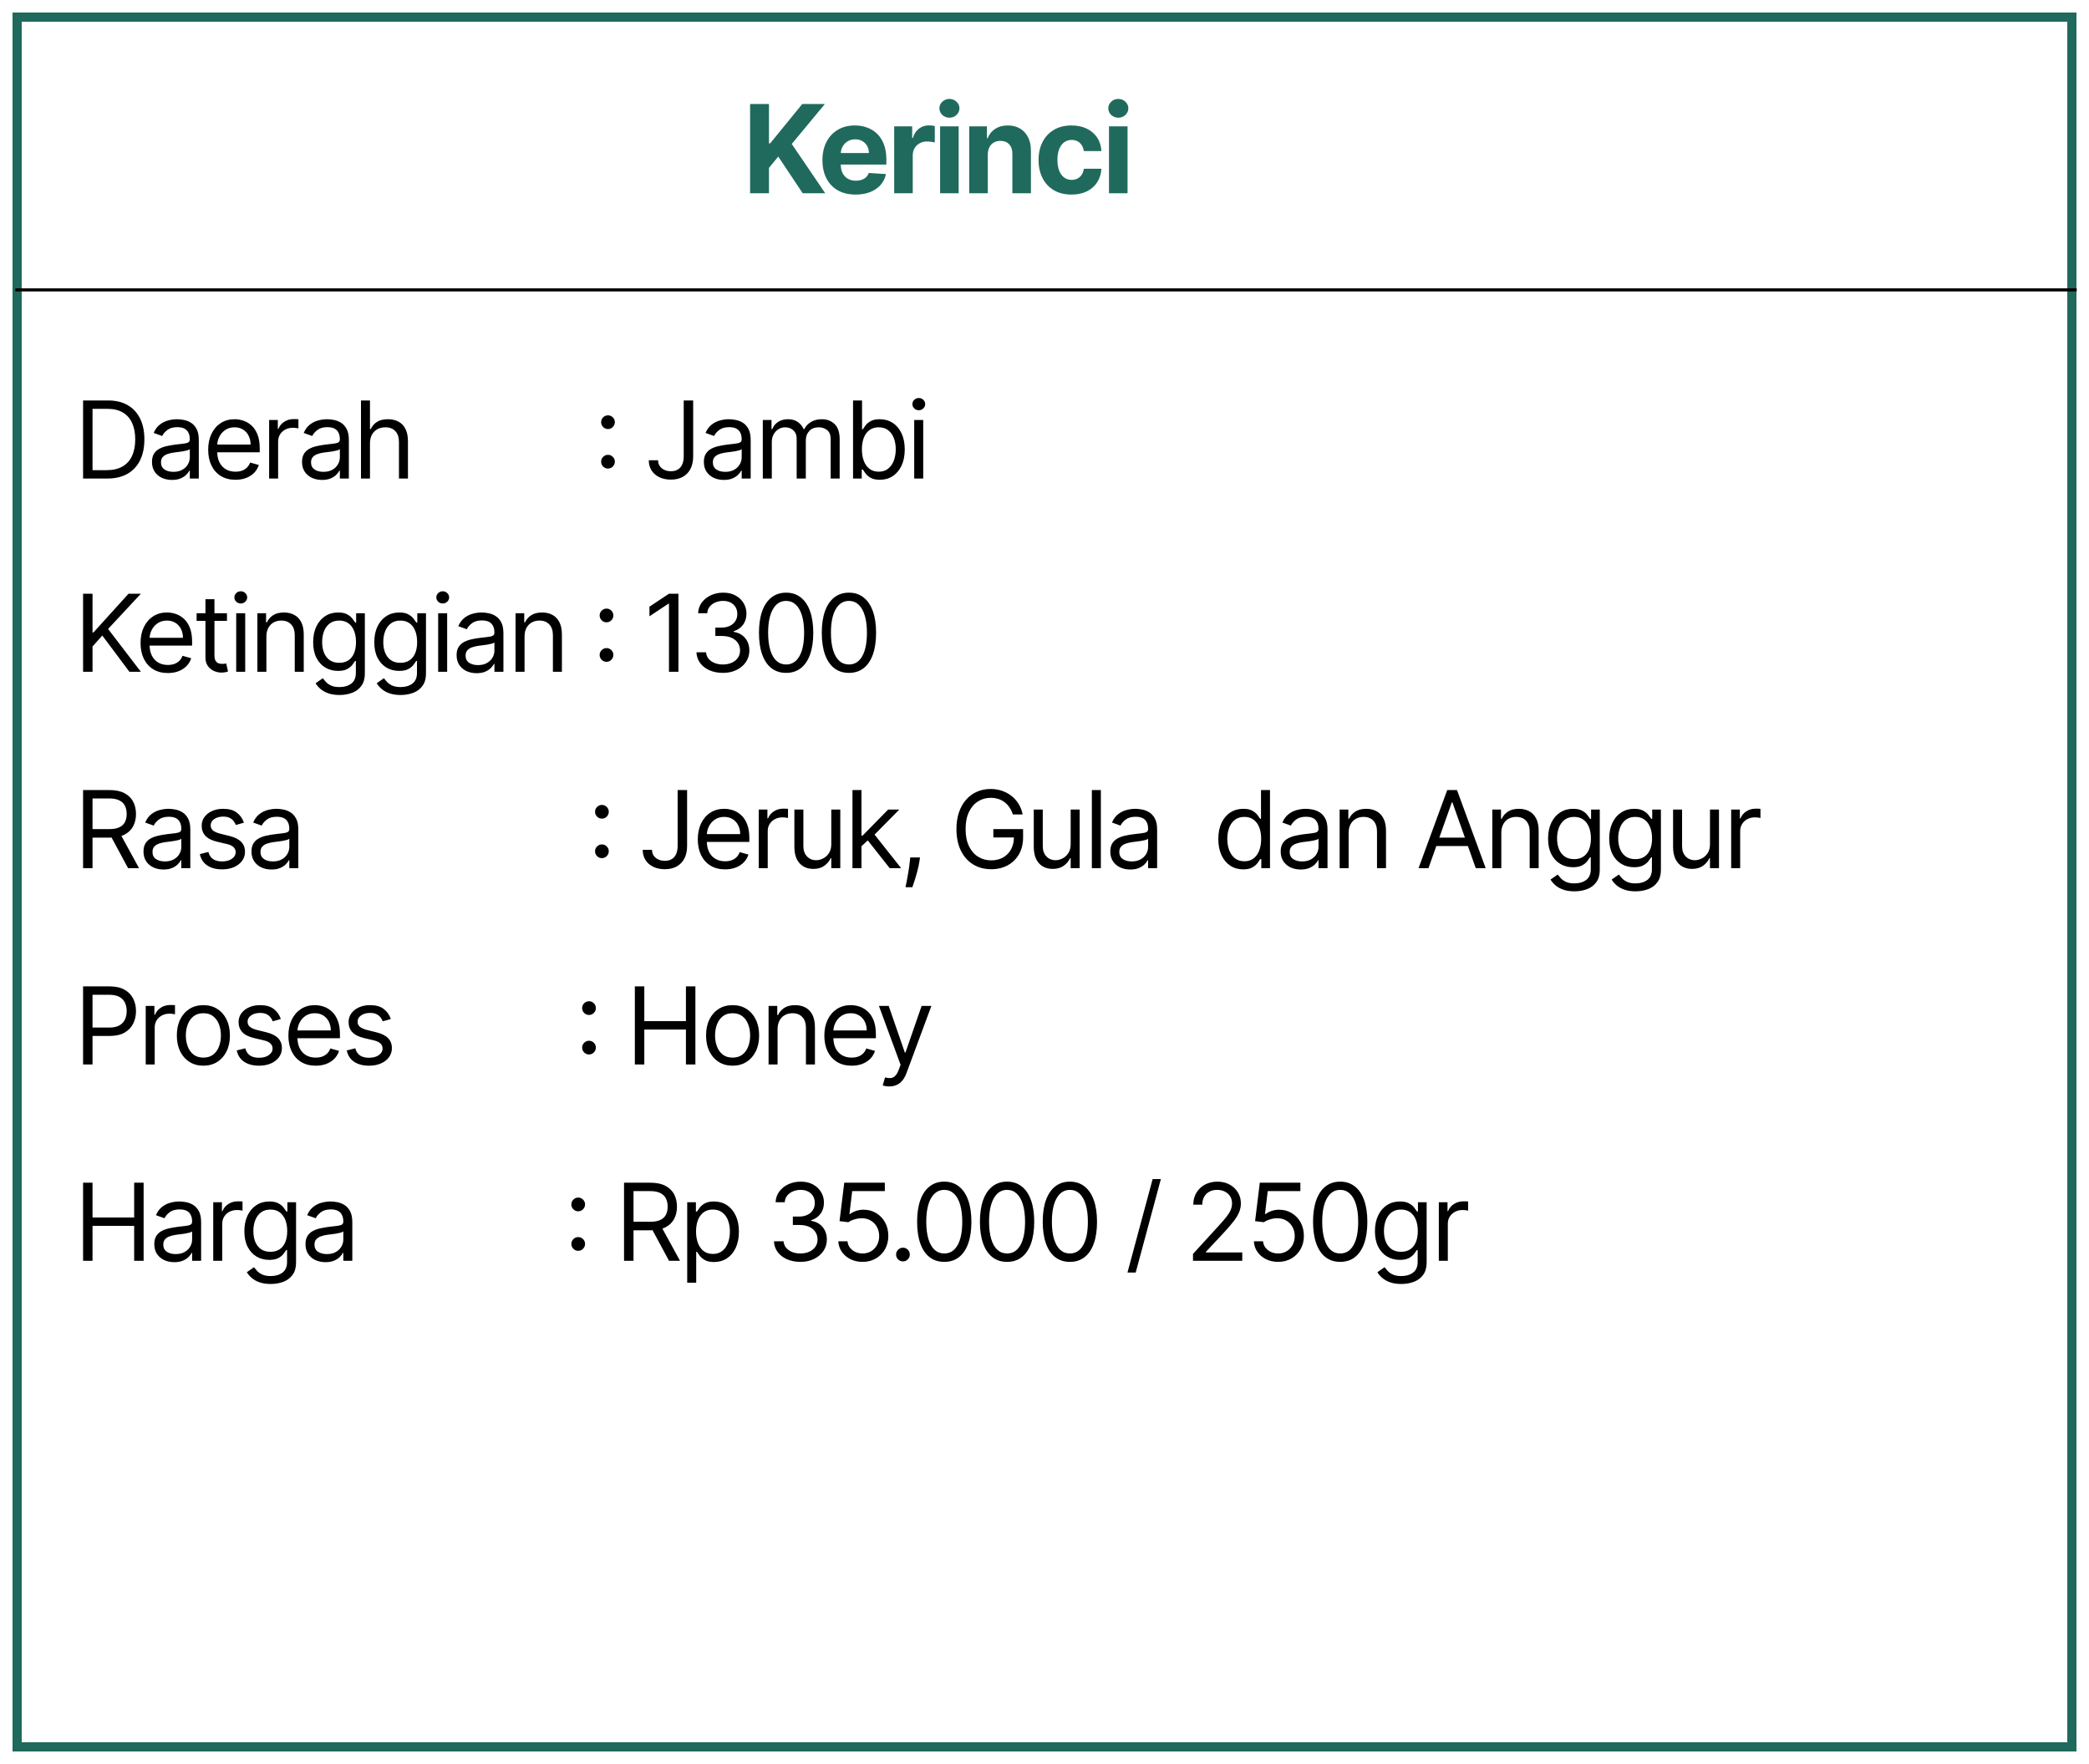 <svg width="681" height="575" viewBox="0 0 681 575" fill="none" xmlns="http://www.w3.org/2000/svg">
<path d="M244.528 63V33.909H250.679V46.736H251.062L261.531 33.909H268.903L258.108 46.935L269.031 63H261.673L253.705 51.04L250.679 54.733V63H244.528ZM278.935 63.426C276.69 63.426 274.758 62.972 273.139 62.062C271.529 61.144 270.289 59.847 269.417 58.17C268.546 56.485 268.111 54.492 268.111 52.19C268.111 49.946 268.546 47.976 269.417 46.281C270.289 44.586 271.515 43.265 273.096 42.318C274.687 41.371 276.553 40.898 278.693 40.898C280.132 40.898 281.472 41.13 282.713 41.594C283.963 42.048 285.052 42.735 285.98 43.653C286.917 44.572 287.647 45.727 288.167 47.119C288.688 48.502 288.949 50.121 288.949 51.977V53.639H270.525V49.889H283.253C283.253 49.018 283.063 48.246 282.685 47.574C282.306 46.901 281.78 46.376 281.108 45.997C280.445 45.609 279.673 45.415 278.792 45.415C277.874 45.415 277.06 45.628 276.349 46.054C275.649 46.471 275.099 47.034 274.702 47.744C274.304 48.445 274.1 49.226 274.091 50.088V53.653C274.091 54.733 274.29 55.666 274.687 56.452C275.095 57.238 275.667 57.844 276.406 58.27C277.145 58.696 278.021 58.909 279.034 58.909C279.706 58.909 280.322 58.814 280.881 58.625C281.439 58.436 281.917 58.151 282.315 57.773C282.713 57.394 283.016 56.93 283.224 56.381L288.821 56.75C288.537 58.095 287.954 59.269 287.074 60.273C286.203 61.267 285.076 62.044 283.693 62.602C282.32 63.151 280.734 63.426 278.935 63.426ZM291.498 63V41.182H297.364V44.989H297.591C297.989 43.635 298.657 42.612 299.594 41.92C300.532 41.22 301.611 40.869 302.833 40.869C303.136 40.869 303.463 40.888 303.813 40.926C304.163 40.964 304.471 41.016 304.736 41.082V46.452C304.452 46.367 304.059 46.291 303.557 46.224C303.055 46.158 302.596 46.125 302.179 46.125C301.289 46.125 300.494 46.319 299.793 46.707C299.102 47.086 298.553 47.617 298.145 48.298C297.748 48.98 297.549 49.766 297.549 50.656V63H291.498ZM306.465 63V41.182H312.516V63H306.465ZM309.505 38.369C308.605 38.369 307.833 38.071 307.189 37.474C306.555 36.868 306.237 36.144 306.237 35.301C306.237 34.468 306.555 33.753 307.189 33.156C307.833 32.55 308.605 32.247 309.505 32.247C310.404 32.247 311.171 32.55 311.806 33.156C312.45 33.753 312.772 34.468 312.772 35.301C312.772 36.144 312.45 36.868 311.806 37.474C311.171 38.071 310.404 38.369 309.505 38.369ZM322.014 50.386V63H315.963V41.182H321.73V45.031H321.986C322.469 43.762 323.279 42.758 324.415 42.02C325.551 41.272 326.929 40.898 328.548 40.898C330.064 40.898 331.385 41.229 332.512 41.892C333.638 42.555 334.514 43.502 335.139 44.733C335.764 45.955 336.077 47.413 336.077 49.108V63H330.026V50.188C330.035 48.852 329.694 47.811 329.003 47.062C328.312 46.305 327.36 45.926 326.148 45.926C325.333 45.926 324.614 46.101 323.989 46.452C323.373 46.802 322.89 47.313 322.54 47.986C322.199 48.649 322.024 49.449 322.014 50.386ZM349.304 63.426C347.069 63.426 345.147 62.953 343.537 62.006C341.937 61.049 340.705 59.724 339.844 58.028C338.991 56.333 338.565 54.383 338.565 52.176C338.565 49.941 338.996 47.981 339.858 46.295C340.729 44.6 341.965 43.279 343.565 42.332C345.166 41.376 347.069 40.898 349.276 40.898C351.179 40.898 352.846 41.243 354.276 41.935C355.705 42.626 356.837 43.597 357.67 44.847C358.504 46.097 358.963 47.564 359.048 49.25H353.338C353.177 48.161 352.751 47.285 352.06 46.622C351.378 45.95 350.483 45.614 349.375 45.614C348.438 45.614 347.618 45.869 346.918 46.381C346.226 46.883 345.687 47.617 345.298 48.582C344.91 49.548 344.716 50.718 344.716 52.091C344.716 53.483 344.905 54.667 345.284 55.642C345.672 56.617 346.217 57.361 346.918 57.872C347.618 58.383 348.438 58.639 349.375 58.639C350.066 58.639 350.687 58.497 351.236 58.213C351.795 57.929 352.254 57.517 352.614 56.977C352.983 56.428 353.224 55.77 353.338 55.003H359.048C358.954 56.669 358.499 58.137 357.685 59.406C356.88 60.666 355.767 61.651 354.347 62.361C352.926 63.071 351.245 63.426 349.304 63.426ZM361.523 63V41.182H367.574V63H361.523ZM364.562 38.369C363.663 38.369 362.891 38.071 362.247 37.474C361.613 36.868 361.295 36.144 361.295 35.301C361.295 34.468 361.613 33.753 362.247 33.156C362.891 32.55 363.663 32.247 364.562 32.247C365.462 32.247 366.229 32.55 366.863 33.156C367.507 33.753 367.829 34.468 367.829 35.301C367.829 36.144 367.507 36.868 366.863 37.474C366.229 38.071 365.462 38.369 364.562 38.369Z" fill="#206A5D"/>
<g filter="url(#filter0_d_227_21)">
<rect x="5.5" y="1.5" width="670" height="564" stroke="#206A5D" stroke-width="3" shape-rendering="crispEdges"/>
</g>
<line x1="5" y1="94.5" x2="677" y2="94.5" stroke="black"/>
<path d="M34.938 156H27.082V130.545H35.285C37.755 130.545 39.868 131.055 41.624 132.074C43.381 133.085 44.727 134.539 45.664 136.437C46.6 138.326 47.068 140.588 47.068 143.223C47.068 145.875 46.596 148.157 45.651 150.071C44.707 151.977 43.331 153.444 41.525 154.471C39.718 155.49 37.523 156 34.938 156ZM30.165 153.266H34.739C36.843 153.266 38.587 152.86 39.971 152.048C41.355 151.236 42.387 150.08 43.066 148.58C43.745 147.08 44.085 145.295 44.085 143.223C44.085 141.168 43.75 139.399 43.078 137.916C42.407 136.424 41.405 135.281 40.071 134.485C38.737 133.682 37.075 133.28 35.087 133.28H30.165V153.266ZM56.059 156.447C54.849 156.447 53.751 156.22 52.765 155.764C51.779 155.3 50.996 154.633 50.416 153.763C49.836 152.884 49.546 151.824 49.546 150.581C49.546 149.487 49.761 148.601 50.192 147.921C50.623 147.233 51.199 146.695 51.92 146.305C52.641 145.916 53.436 145.626 54.306 145.435C55.185 145.237 56.067 145.079 56.954 144.963C58.114 144.814 59.054 144.702 59.775 144.627C60.504 144.545 61.035 144.408 61.366 144.217C61.706 144.027 61.876 143.695 61.876 143.223V143.124C61.876 141.897 61.54 140.944 60.869 140.265C60.206 139.585 59.199 139.246 57.849 139.246C56.448 139.246 55.35 139.552 54.555 140.165C53.759 140.779 53.2 141.433 52.877 142.129L50.093 141.135C50.59 139.975 51.253 139.072 52.081 138.425C52.918 137.771 53.83 137.315 54.816 137.058C55.81 136.793 56.788 136.661 57.749 136.661C58.362 136.661 59.067 136.735 59.862 136.884C60.666 137.025 61.441 137.319 62.186 137.767C62.94 138.214 63.566 138.889 64.063 139.793C64.56 140.696 64.809 141.906 64.809 143.422V156H61.876V153.415H61.726C61.528 153.829 61.196 154.272 60.732 154.745C60.268 155.217 59.651 155.619 58.88 155.95C58.11 156.282 57.169 156.447 56.059 156.447ZM56.506 153.812C57.666 153.812 58.644 153.585 59.44 153.129C60.243 152.673 60.848 152.085 61.254 151.364C61.668 150.643 61.876 149.885 61.876 149.089V146.405C61.751 146.554 61.478 146.691 61.055 146.815C60.641 146.931 60.16 147.035 59.614 147.126C59.075 147.209 58.549 147.283 58.035 147.349C57.53 147.407 57.119 147.457 56.804 147.499C56.042 147.598 55.33 147.76 54.667 147.983C54.012 148.199 53.482 148.526 53.076 148.965C52.678 149.396 52.479 149.984 52.479 150.73C52.479 151.749 52.856 152.52 53.61 153.042C54.373 153.556 55.338 153.812 56.506 153.812ZM76.767 156.398C74.927 156.398 73.341 155.992 72.007 155.18C70.681 154.359 69.657 153.216 68.937 151.749C68.224 150.274 67.868 148.559 67.868 146.604C67.868 144.648 68.224 142.925 68.937 141.433C69.657 139.933 70.66 138.765 71.944 137.928C73.237 137.083 74.745 136.661 76.469 136.661C77.463 136.661 78.445 136.826 79.414 137.158C80.384 137.489 81.266 138.028 82.062 138.773C82.857 139.511 83.491 140.489 83.963 141.707C84.436 142.925 84.672 144.424 84.672 146.206V147.449H69.956V144.913H81.689C81.689 143.836 81.473 142.875 81.042 142.03C80.62 141.185 80.015 140.518 79.228 140.029C78.449 139.54 77.529 139.295 76.469 139.295C75.3 139.295 74.289 139.585 73.436 140.165C72.591 140.737 71.94 141.483 71.484 142.403C71.029 143.322 70.801 144.308 70.801 145.361V147.051C70.801 148.493 71.049 149.715 71.547 150.718C72.052 151.712 72.752 152.47 73.647 152.992C74.542 153.506 75.582 153.763 76.767 153.763C77.537 153.763 78.234 153.655 78.855 153.44C79.485 153.216 80.027 152.884 80.483 152.445C80.939 151.998 81.291 151.443 81.54 150.78L84.373 151.575C84.075 152.536 83.574 153.382 82.87 154.111C82.165 154.832 81.295 155.395 80.259 155.801C79.224 156.199 78.059 156.398 76.767 156.398ZM87.734 156V136.909H90.567V139.793H90.766C91.114 138.848 91.744 138.082 92.656 137.493C93.567 136.905 94.594 136.611 95.738 136.611C95.953 136.611 96.223 136.615 96.546 136.623C96.869 136.632 97.113 136.644 97.279 136.661V139.643C97.18 139.619 96.952 139.581 96.596 139.532C96.248 139.474 95.879 139.445 95.489 139.445C94.561 139.445 93.733 139.639 93.004 140.029C92.283 140.41 91.711 140.94 91.288 141.62C90.874 142.291 90.667 143.057 90.667 143.919V156H87.734ZM104.974 156.447C103.764 156.447 102.666 156.22 101.68 155.764C100.694 155.3 99.911 154.633 99.331 153.763C98.751 152.884 98.461 151.824 98.461 150.581C98.461 149.487 98.677 148.601 99.108 147.921C99.538 147.233 100.114 146.695 100.835 146.305C101.556 145.916 102.352 145.626 103.222 145.435C104.1 145.237 104.982 145.079 105.869 144.963C107.029 144.814 107.969 144.702 108.69 144.627C109.419 144.545 109.95 144.408 110.281 144.217C110.621 144.027 110.791 143.695 110.791 143.223V143.124C110.791 141.897 110.455 140.944 109.784 140.265C109.121 139.585 108.114 139.246 106.764 139.246C105.363 139.246 104.266 139.552 103.47 140.165C102.675 140.779 102.115 141.433 101.792 142.129L99.008 141.135C99.505 139.975 100.168 139.072 100.997 138.425C101.834 137.771 102.745 137.315 103.731 137.058C104.725 136.793 105.703 136.661 106.664 136.661C107.278 136.661 107.982 136.735 108.777 136.884C109.581 137.025 110.356 137.319 111.102 137.767C111.856 138.214 112.481 138.889 112.978 139.793C113.475 140.696 113.724 141.906 113.724 143.422V156H110.791V153.415H110.642C110.443 153.829 110.111 154.272 109.647 154.745C109.183 155.217 108.566 155.619 107.795 155.95C107.025 156.282 106.084 156.447 104.974 156.447ZM105.421 153.812C106.582 153.812 107.559 153.585 108.355 153.129C109.158 152.673 109.763 152.085 110.169 151.364C110.584 150.643 110.791 149.885 110.791 149.089V146.405C110.667 146.554 110.393 146.691 109.97 146.815C109.556 146.931 109.076 147.035 108.529 147.126C107.99 147.209 107.464 147.283 106.95 147.349C106.445 147.407 106.035 147.457 105.72 147.499C104.957 147.598 104.245 147.76 103.582 147.983C102.927 148.199 102.397 148.526 101.991 148.965C101.593 149.396 101.394 149.984 101.394 150.73C101.394 151.749 101.772 152.52 102.526 153.042C103.288 153.556 104.253 153.812 105.421 153.812ZM120.611 144.516V156H117.678V130.545H120.611V139.892H120.86C121.307 138.906 121.978 138.123 122.873 137.543C123.776 136.955 124.978 136.661 126.478 136.661C127.778 136.661 128.918 136.922 129.896 137.444C130.873 137.957 131.631 138.749 132.17 139.817C132.717 140.878 132.99 142.229 132.99 143.869V156H130.057V144.068C130.057 142.552 129.664 141.379 128.876 140.551C128.097 139.714 127.016 139.295 125.632 139.295C124.671 139.295 123.809 139.498 123.047 139.904C122.293 140.31 121.697 140.903 121.257 141.682C120.826 142.461 120.611 143.405 120.611 144.516ZM198.201 152.744C197.587 152.744 197.061 152.524 196.622 152.085C196.183 151.646 195.963 151.12 195.963 150.506C195.963 149.893 196.183 149.367 196.622 148.928C197.061 148.489 197.587 148.269 198.201 148.269C198.814 148.269 199.34 148.489 199.779 148.928C200.218 149.367 200.438 149.893 200.438 150.506C200.438 150.912 200.334 151.285 200.127 151.625C199.928 151.965 199.659 152.238 199.319 152.445C198.988 152.644 198.615 152.744 198.201 152.744ZM198.201 139.867C197.587 139.867 197.061 139.648 196.622 139.208C196.183 138.769 195.963 138.243 195.963 137.63C195.963 137.017 196.183 136.491 196.622 136.051C197.061 135.612 197.587 135.393 198.201 135.393C198.814 135.393 199.34 135.612 199.779 136.051C200.218 136.491 200.438 137.017 200.438 137.63C200.438 138.036 200.334 138.409 200.127 138.749C199.928 139.088 199.659 139.362 199.319 139.569C198.988 139.768 198.615 139.867 198.201 139.867ZM222.887 130.545H225.97V148.741C225.97 150.366 225.671 151.745 225.075 152.88C224.478 154.016 223.637 154.877 222.552 155.466C221.466 156.054 220.186 156.348 218.711 156.348C217.319 156.348 216.08 156.095 214.995 155.59C213.909 155.076 213.056 154.347 212.434 153.402C211.813 152.458 211.502 151.335 211.502 150.034H214.535C214.535 150.755 214.713 151.385 215.069 151.923C215.434 152.454 215.931 152.868 216.561 153.166C217.191 153.464 217.907 153.614 218.711 153.614C219.598 153.614 220.352 153.427 220.973 153.054C221.595 152.681 222.067 152.135 222.39 151.414C222.722 150.685 222.887 149.794 222.887 148.741V130.545ZM235.967 156.447C234.757 156.447 233.659 156.22 232.673 155.764C231.687 155.3 230.904 154.633 230.324 153.763C229.744 152.884 229.454 151.824 229.454 150.581C229.454 149.487 229.67 148.601 230.101 147.921C230.531 147.233 231.107 146.695 231.828 146.305C232.549 145.916 233.345 145.626 234.215 145.435C235.093 145.237 235.975 145.079 236.862 144.963C238.022 144.814 238.962 144.702 239.683 144.627C240.412 144.545 240.943 144.408 241.274 144.217C241.614 144.027 241.784 143.695 241.784 143.223V143.124C241.784 141.897 241.448 140.944 240.777 140.265C240.114 139.585 239.107 139.246 237.757 139.246C236.356 139.246 235.259 139.552 234.463 140.165C233.668 140.779 233.108 141.433 232.785 142.129L230.001 141.135C230.498 139.975 231.161 139.072 231.99 138.425C232.827 137.771 233.738 137.315 234.724 137.058C235.718 136.793 236.696 136.661 237.657 136.661C238.271 136.661 238.975 136.735 239.77 136.884C240.574 137.025 241.349 137.319 242.095 137.767C242.849 138.214 243.474 138.889 243.971 139.793C244.468 140.696 244.717 141.906 244.717 143.422V156H241.784V153.415H241.635C241.436 153.829 241.104 154.272 240.64 154.745C240.176 155.217 239.559 155.619 238.788 155.95C238.018 156.282 237.077 156.447 235.967 156.447ZM236.414 153.812C237.574 153.812 238.552 153.585 239.348 153.129C240.151 152.673 240.756 152.085 241.162 151.364C241.577 150.643 241.784 149.885 241.784 149.089V146.405C241.659 146.554 241.386 146.691 240.963 146.815C240.549 146.931 240.069 147.035 239.522 147.126C238.983 147.209 238.457 147.283 237.943 147.349C237.438 147.407 237.028 147.457 236.713 147.499C235.95 147.598 235.238 147.76 234.575 147.983C233.92 148.199 233.39 148.526 232.984 148.965C232.586 149.396 232.387 149.984 232.387 150.73C232.387 151.749 232.764 152.52 233.519 153.042C234.281 153.556 235.246 153.812 236.414 153.812ZM248.671 156V136.909H251.505V139.892H251.753C252.151 138.873 252.793 138.082 253.68 137.518C254.566 136.946 255.631 136.661 256.874 136.661C258.133 136.661 259.182 136.946 260.018 137.518C260.864 138.082 261.522 138.873 261.995 139.892H262.194C262.682 138.906 263.416 138.123 264.393 137.543C265.371 136.955 266.544 136.661 267.911 136.661C269.618 136.661 271.014 137.195 272.099 138.264C273.185 139.324 273.728 140.978 273.728 143.223V156H270.794V143.223C270.794 141.814 270.409 140.808 269.638 140.203C268.868 139.598 267.961 139.295 266.917 139.295C265.574 139.295 264.534 139.701 263.797 140.513C263.059 141.317 262.691 142.336 262.691 143.571V156H259.708V142.925C259.708 141.839 259.356 140.965 258.651 140.302C257.947 139.631 257.04 139.295 255.929 139.295C255.167 139.295 254.454 139.498 253.792 139.904C253.137 140.31 252.607 140.874 252.201 141.595C251.803 142.307 251.604 143.132 251.604 144.068V156H248.671ZM278.088 156V130.545H281.022V139.942H281.27C281.486 139.61 281.784 139.188 282.165 138.674C282.555 138.152 283.11 137.688 283.831 137.282C284.56 136.868 285.546 136.661 286.789 136.661C288.396 136.661 289.813 137.062 291.039 137.866C292.266 138.67 293.223 139.809 293.911 141.284C294.598 142.759 294.942 144.499 294.942 146.504C294.942 148.526 294.598 150.279 293.911 151.762C293.223 153.237 292.27 154.38 291.052 155.192C289.834 155.996 288.429 156.398 286.838 156.398C285.612 156.398 284.63 156.195 283.893 155.789C283.155 155.374 282.588 154.906 282.19 154.384C281.792 153.854 281.486 153.415 281.27 153.067H280.922V156H278.088ZM280.972 146.455C280.972 147.896 281.183 149.168 281.606 150.27C282.028 151.364 282.646 152.222 283.458 152.843C284.27 153.456 285.264 153.763 286.441 153.763C287.667 153.763 288.69 153.44 289.511 152.793C290.339 152.139 290.961 151.26 291.375 150.158C291.798 149.048 292.009 147.813 292.009 146.455C292.009 145.112 291.802 143.902 291.387 142.825C290.981 141.74 290.364 140.882 289.536 140.252C288.715 139.614 287.684 139.295 286.441 139.295C285.248 139.295 284.245 139.598 283.433 140.203C282.621 140.799 282.008 141.636 281.593 142.713C281.179 143.782 280.972 145.029 280.972 146.455ZM298.029 156V136.909H300.962V156H298.029ZM299.52 133.727C298.949 133.727 298.456 133.533 298.041 133.143C297.635 132.754 297.432 132.286 297.432 131.739C297.432 131.192 297.635 130.724 298.041 130.334C298.456 129.945 298.949 129.75 299.52 129.75C300.092 129.75 300.581 129.945 300.987 130.334C301.401 130.724 301.609 131.192 301.609 131.739C301.609 132.286 301.401 132.754 300.987 133.143C300.581 133.533 300.092 133.727 299.52 133.727ZM27.082 219V193.545H30.165V206.173H30.463L41.898 193.545H45.925L35.236 205.03L45.925 219H42.196L33.347 207.168L30.165 210.747V219H27.082ZM54.72 219.398C52.88 219.398 51.293 218.992 49.959 218.18C48.633 217.359 47.61 216.216 46.889 214.749C46.177 213.274 45.82 211.559 45.82 209.604C45.82 207.648 46.177 205.925 46.889 204.433C47.61 202.933 48.613 201.765 49.897 200.928C51.19 200.083 52.698 199.661 54.421 199.661C55.416 199.661 56.398 199.826 57.367 200.158C58.336 200.489 59.219 201.028 60.014 201.773C60.81 202.511 61.444 203.489 61.916 204.707C62.388 205.925 62.624 207.424 62.624 209.206V210.449H47.908V207.913H59.642C59.642 206.836 59.426 205.875 58.995 205.03C58.573 204.185 57.968 203.518 57.181 203.029C56.402 202.54 55.482 202.295 54.421 202.295C53.253 202.295 52.242 202.585 51.389 203.165C50.543 203.737 49.893 204.483 49.437 205.403C48.981 206.322 48.754 207.308 48.754 208.361V210.051C48.754 211.493 49.002 212.715 49.499 213.718C50.005 214.712 50.705 215.47 51.6 215.992C52.495 216.506 53.535 216.763 54.72 216.763C55.49 216.763 56.186 216.655 56.808 216.44C57.437 216.216 57.98 215.884 58.436 215.445C58.892 214.998 59.244 214.443 59.492 213.78L62.326 214.575C62.028 215.536 61.526 216.382 60.822 217.111C60.118 217.832 59.248 218.395 58.212 218.801C57.176 219.199 56.012 219.398 54.72 219.398ZM73.989 199.909V202.395H64.096V199.909H73.989ZM66.979 195.335H69.912V213.531C69.912 214.36 70.032 214.981 70.273 215.396C70.521 215.802 70.836 216.075 71.217 216.216C71.607 216.348 72.017 216.415 72.448 216.415C72.771 216.415 73.036 216.398 73.243 216.365C73.45 216.324 73.616 216.29 73.74 216.266L74.337 218.901C74.138 218.975 73.861 219.05 73.504 219.124C73.148 219.207 72.696 219.249 72.15 219.249C71.321 219.249 70.509 219.07 69.713 218.714C68.926 218.358 68.272 217.815 67.75 217.086C67.236 216.357 66.979 215.437 66.979 214.327V195.335ZM77.001 219V199.909H79.934V219H77.001ZM78.493 196.727C77.921 196.727 77.428 196.533 77.014 196.143C76.608 195.754 76.405 195.286 76.405 194.739C76.405 194.192 76.608 193.724 77.014 193.334C77.428 192.945 77.921 192.75 78.493 192.75C79.064 192.75 79.553 192.945 79.959 193.334C80.374 193.724 80.581 194.192 80.581 194.739C80.581 195.286 80.374 195.754 79.959 196.143C79.553 196.533 79.064 196.727 78.493 196.727ZM86.84 207.516V219H83.907V199.909H86.741V202.892H86.989C87.437 201.923 88.116 201.144 89.028 200.555C89.939 199.959 91.116 199.661 92.558 199.661C93.85 199.661 94.981 199.926 95.951 200.456C96.92 200.978 97.674 201.773 98.213 202.842C98.751 203.903 99.021 205.245 99.021 206.869V219H96.087V207.068C96.087 205.568 95.698 204.4 94.919 203.563C94.14 202.718 93.071 202.295 91.712 202.295C90.776 202.295 89.939 202.498 89.202 202.904C88.472 203.31 87.897 203.903 87.474 204.682C87.052 205.461 86.84 206.405 86.84 207.516ZM110.687 226.557C109.27 226.557 108.052 226.375 107.032 226.01C106.013 225.654 105.164 225.181 104.484 224.593C103.813 224.013 103.279 223.392 102.881 222.729L105.218 221.088C105.483 221.436 105.819 221.834 106.225 222.281C106.631 222.737 107.186 223.131 107.89 223.462C108.603 223.802 109.535 223.972 110.687 223.972C112.228 223.972 113.5 223.599 114.502 222.853C115.505 222.107 116.006 220.939 116.006 219.348V215.47H115.758C115.542 215.818 115.236 216.249 114.838 216.763C114.448 217.268 113.885 217.72 113.147 218.118C112.418 218.507 111.432 218.702 110.189 218.702C108.648 218.702 107.264 218.337 106.038 217.608C104.82 216.879 103.855 215.818 103.142 214.426C102.438 213.034 102.086 211.344 102.086 209.355C102.086 207.4 102.43 205.697 103.117 204.247C103.805 202.788 104.762 201.662 105.988 200.866C107.215 200.062 108.632 199.661 110.239 199.661C111.482 199.661 112.468 199.868 113.197 200.282C113.935 200.688 114.498 201.152 114.888 201.674C115.285 202.188 115.592 202.61 115.807 202.942H116.106V199.909H118.939V219.547C118.939 221.188 118.566 222.522 117.821 223.549C117.083 224.585 116.089 225.343 114.838 225.824C113.595 226.312 112.211 226.557 110.687 226.557ZM110.587 216.067C111.764 216.067 112.758 215.797 113.57 215.259C114.382 214.72 114.999 213.946 115.422 212.935C115.845 211.924 116.056 210.714 116.056 209.305C116.056 207.93 115.849 206.716 115.434 205.664C115.02 204.611 114.407 203.787 113.595 203.19C112.783 202.594 111.78 202.295 110.587 202.295C109.344 202.295 108.308 202.61 107.48 203.24C106.66 203.87 106.042 204.715 105.628 205.776C105.222 206.836 105.019 208.013 105.019 209.305C105.019 210.631 105.226 211.804 105.64 212.823C106.063 213.834 106.684 214.629 107.505 215.209C108.333 215.781 109.361 216.067 110.587 216.067ZM130.615 226.557C129.198 226.557 127.98 226.375 126.961 226.01C125.941 225.654 125.092 225.181 124.413 224.593C123.741 224.013 123.207 223.392 122.809 222.729L125.146 221.088C125.411 221.436 125.747 221.834 126.153 222.281C126.559 222.737 127.114 223.131 127.818 223.462C128.531 223.802 129.463 223.972 130.615 223.972C132.156 223.972 133.428 223.599 134.43 222.853C135.433 222.107 135.934 220.939 135.934 219.348V215.47H135.686C135.47 215.818 135.164 216.249 134.766 216.763C134.376 217.268 133.813 217.72 133.076 218.118C132.346 218.507 131.36 218.702 130.117 218.702C128.576 218.702 127.193 218.337 125.966 217.608C124.748 216.879 123.783 215.818 123.07 214.426C122.366 213.034 122.014 211.344 122.014 209.355C122.014 207.4 122.358 205.697 123.045 204.247C123.733 202.788 124.69 201.662 125.916 200.866C127.143 200.062 128.56 199.661 130.167 199.661C131.41 199.661 132.396 199.868 133.125 200.282C133.863 200.688 134.426 201.152 134.816 201.674C135.213 202.188 135.52 202.61 135.735 202.942H136.034V199.909H138.867V219.547C138.867 221.188 138.495 222.522 137.749 223.549C137.011 224.585 136.017 225.343 134.766 225.824C133.523 226.312 132.139 226.557 130.615 226.557ZM130.515 216.067C131.692 216.067 132.686 215.797 133.498 215.259C134.31 214.72 134.928 213.946 135.35 212.935C135.773 211.924 135.984 210.714 135.984 209.305C135.984 207.93 135.777 206.716 135.363 205.664C134.948 204.611 134.335 203.787 133.523 203.19C132.711 202.594 131.708 202.295 130.515 202.295C129.272 202.295 128.237 202.61 127.408 203.24C126.588 203.87 125.97 204.715 125.556 205.776C125.15 206.836 124.947 208.013 124.947 209.305C124.947 210.631 125.154 211.804 125.568 212.823C125.991 213.834 126.613 214.629 127.433 215.209C128.261 215.781 129.289 216.067 130.515 216.067ZM142.837 219V199.909H145.77V219H142.837ZM144.328 196.727C143.757 196.727 143.264 196.533 142.849 196.143C142.443 195.754 142.24 195.286 142.24 194.739C142.24 194.192 142.443 193.724 142.849 193.334C143.264 192.945 143.757 192.75 144.328 192.75C144.9 192.75 145.389 192.945 145.795 193.334C146.209 193.724 146.416 194.192 146.416 194.739C146.416 195.286 146.209 195.754 145.795 196.143C145.389 196.533 144.9 196.727 144.328 196.727ZM155.36 219.447C154.151 219.447 153.053 219.22 152.067 218.764C151.081 218.3 150.298 217.633 149.718 216.763C149.138 215.884 148.848 214.824 148.848 213.581C148.848 212.487 149.063 211.601 149.494 210.921C149.925 210.233 150.501 209.695 151.222 209.305C151.942 208.916 152.738 208.626 153.608 208.435C154.486 208.237 155.369 208.079 156.255 207.963C157.415 207.814 158.356 207.702 159.077 207.627C159.806 207.545 160.336 207.408 160.668 207.217C161.007 207.027 161.177 206.695 161.177 206.223V206.124C161.177 204.897 160.842 203.944 160.17 203.265C159.508 202.585 158.501 202.246 157.15 202.246C155.75 202.246 154.652 202.552 153.856 203.165C153.061 203.779 152.502 204.433 152.179 205.129L149.394 204.135C149.892 202.975 150.555 202.072 151.383 201.425C152.22 200.771 153.131 200.315 154.117 200.058C155.112 199.793 156.09 199.661 157.051 199.661C157.664 199.661 158.368 199.735 159.164 199.884C159.967 200.025 160.742 200.319 161.488 200.767C162.242 201.214 162.867 201.889 163.365 202.793C163.862 203.696 164.11 204.906 164.11 206.422V219H161.177V216.415H161.028C160.829 216.829 160.498 217.272 160.034 217.745C159.57 218.217 158.952 218.619 158.182 218.95C157.411 219.282 156.471 219.447 155.36 219.447ZM155.808 216.812C156.968 216.812 157.946 216.585 158.741 216.129C159.545 215.673 160.15 215.085 160.556 214.364C160.97 213.643 161.177 212.885 161.177 212.089V209.405C161.053 209.554 160.779 209.691 160.357 209.815C159.943 209.931 159.462 210.035 158.915 210.126C158.376 210.209 157.85 210.283 157.337 210.349C156.831 210.407 156.421 210.457 156.106 210.499C155.344 210.598 154.631 210.76 153.968 210.983C153.314 211.199 152.783 211.526 152.377 211.965C151.98 212.396 151.781 212.984 151.781 213.73C151.781 214.749 152.158 215.52 152.912 216.042C153.674 216.556 154.639 216.812 155.808 216.812ZM170.997 207.516V219H168.064V199.909H170.898V202.892H171.147C171.594 201.923 172.273 201.144 173.185 200.555C174.096 199.959 175.273 199.661 176.715 199.661C178.007 199.661 179.138 199.926 180.108 200.456C181.077 200.978 181.831 201.773 182.37 202.842C182.908 203.903 183.178 205.245 183.178 206.869V219H180.245V207.068C180.245 205.568 179.855 204.4 179.076 203.563C178.297 202.718 177.228 202.295 175.87 202.295C174.933 202.295 174.096 202.498 173.359 202.904C172.63 203.31 172.054 203.903 171.631 204.682C171.209 205.461 170.997 206.405 170.997 207.516ZM197.719 215.744C197.106 215.744 196.58 215.524 196.141 215.085C195.702 214.646 195.482 214.12 195.482 213.506C195.482 212.893 195.702 212.367 196.141 211.928C196.58 211.489 197.106 211.269 197.719 211.269C198.332 211.269 198.859 211.489 199.298 211.928C199.737 212.367 199.957 212.893 199.957 213.506C199.957 213.912 199.853 214.285 199.646 214.625C199.447 214.965 199.178 215.238 198.838 215.445C198.506 215.644 198.134 215.744 197.719 215.744ZM197.719 202.867C197.106 202.867 196.58 202.648 196.141 202.208C195.702 201.769 195.482 201.243 195.482 200.63C195.482 200.017 195.702 199.491 196.141 199.051C196.58 198.612 197.106 198.393 197.719 198.393C198.332 198.393 198.859 198.612 199.298 199.051C199.737 199.491 199.957 200.017 199.957 200.63C199.957 201.036 199.853 201.409 199.646 201.749C199.447 202.088 199.178 202.362 198.838 202.569C198.506 202.768 198.134 202.867 197.719 202.867ZM221.163 193.545V219H218.081V196.777H217.932L211.717 200.903V197.771L218.081 193.545H221.163ZM235.685 219.348C234.044 219.348 232.582 219.066 231.297 218.503C230.021 217.939 229.006 217.156 228.252 216.154C227.506 215.143 227.1 213.97 227.034 212.636H230.166C230.232 213.457 230.514 214.165 231.011 214.762C231.508 215.35 232.159 215.806 232.963 216.129C233.766 216.452 234.657 216.614 235.635 216.614C236.729 216.614 237.698 216.423 238.543 216.042C239.388 215.661 240.051 215.13 240.532 214.451C241.013 213.772 241.253 212.984 241.253 212.089C241.253 211.153 241.021 210.329 240.557 209.616C240.093 208.895 239.413 208.332 238.518 207.926C237.624 207.52 236.53 207.317 235.237 207.317H233.199V204.582H235.237C236.248 204.582 237.135 204.4 237.897 204.036C238.668 203.671 239.268 203.157 239.699 202.494C240.138 201.831 240.358 201.053 240.358 200.158C240.358 199.296 240.167 198.546 239.786 197.908C239.405 197.27 238.866 196.773 238.17 196.417C237.483 196.06 236.671 195.882 235.734 195.882C234.856 195.882 234.027 196.044 233.249 196.367C232.478 196.682 231.848 197.142 231.359 197.746C230.87 198.343 230.605 199.064 230.564 199.909H227.581C227.631 198.575 228.033 197.407 228.787 196.404C229.541 195.393 230.527 194.606 231.745 194.043C232.971 193.479 234.317 193.197 235.784 193.197C237.358 193.197 238.709 193.516 239.836 194.154C240.963 194.784 241.829 195.617 242.434 196.653C243.038 197.688 243.341 198.807 243.341 200.009C243.341 201.442 242.964 202.664 242.21 203.675C241.464 204.686 240.449 205.386 239.165 205.776V205.974C240.772 206.24 242.028 206.923 242.931 208.025C243.834 209.119 244.285 210.474 244.285 212.089C244.285 213.473 243.908 214.716 243.154 215.818C242.409 216.912 241.39 217.774 240.097 218.403C238.804 219.033 237.334 219.348 235.685 219.348ZM256.271 219.348C254.399 219.348 252.804 218.838 251.486 217.819C250.169 216.792 249.162 215.304 248.466 213.357C247.77 211.402 247.422 209.04 247.422 206.273C247.422 203.522 247.77 201.173 248.466 199.225C249.17 197.27 250.181 195.779 251.499 194.751C252.825 193.715 254.415 193.197 256.271 193.197C258.128 193.197 259.714 193.715 261.032 194.751C262.358 195.779 263.368 197.27 264.064 199.225C264.769 201.173 265.121 203.522 265.121 206.273C265.121 209.04 264.773 211.402 264.077 213.357C263.381 215.304 262.374 216.792 261.057 217.819C259.739 218.838 258.144 219.348 256.271 219.348ZM256.271 216.614C258.128 216.614 259.569 215.719 260.597 213.929C261.624 212.139 262.138 209.587 262.138 206.273C262.138 204.069 261.902 202.192 261.43 200.642C260.965 199.093 260.294 197.912 259.416 197.1C258.546 196.288 257.498 195.882 256.271 195.882C254.432 195.882 252.994 196.789 251.959 198.604C250.923 200.41 250.405 202.967 250.405 206.273C250.405 208.477 250.637 210.349 251.101 211.891C251.565 213.432 252.232 214.604 253.102 215.408C253.98 216.212 255.037 216.614 256.271 216.614ZM276.746 219.348C274.874 219.348 273.279 218.838 271.961 217.819C270.644 216.792 269.637 215.304 268.941 213.357C268.245 211.402 267.897 209.04 267.897 206.273C267.897 203.522 268.245 201.173 268.941 199.225C269.645 197.27 270.656 195.779 271.974 194.751C273.3 193.715 274.89 193.197 276.746 193.197C278.603 193.197 280.189 193.715 281.507 194.751C282.833 195.779 283.843 197.27 284.539 199.225C285.244 201.173 285.596 203.522 285.596 206.273C285.596 209.04 285.248 211.402 284.552 213.357C283.856 215.304 282.849 216.792 281.532 217.819C280.214 218.838 278.619 219.348 276.746 219.348ZM276.746 216.614C278.603 216.614 280.044 215.719 281.072 213.929C282.099 212.139 282.613 209.587 282.613 206.273C282.613 204.069 282.377 202.192 281.905 200.642C281.441 199.093 280.769 197.912 279.891 197.1C279.021 196.288 277.973 195.882 276.746 195.882C274.907 195.882 273.469 196.789 272.434 198.604C271.398 200.41 270.88 202.967 270.88 206.273C270.88 208.477 271.112 210.349 271.576 211.891C272.04 213.432 272.707 214.604 273.577 215.408C274.455 216.212 275.512 216.614 276.746 216.614ZM27.082 283V257.545H35.683C37.672 257.545 39.304 257.885 40.58 258.565C41.856 259.236 42.801 260.16 43.414 261.336C44.027 262.513 44.334 263.851 44.334 265.351C44.334 266.851 44.027 268.181 43.414 269.341C42.801 270.501 41.86 271.412 40.593 272.075C39.325 272.73 37.705 273.057 35.733 273.057H28.773V270.273H35.633C36.992 270.273 38.086 270.074 38.915 269.676C39.752 269.278 40.356 268.715 40.729 267.986C41.111 267.248 41.301 266.37 41.301 265.351C41.301 264.332 41.111 263.441 40.729 262.679C40.348 261.916 39.739 261.328 38.902 260.914C38.066 260.491 36.959 260.28 35.584 260.28H30.165V283H27.082ZM39.064 271.565L45.328 283H41.749L35.584 271.565H39.064ZM53.29 283.447C52.081 283.447 50.983 283.22 49.997 282.764C49.011 282.3 48.227 281.633 47.648 280.763C47.068 279.884 46.778 278.824 46.778 277.581C46.778 276.487 46.993 275.601 47.424 274.921C47.855 274.233 48.431 273.695 49.151 273.305C49.872 272.916 50.668 272.626 51.538 272.435C52.416 272.237 53.298 272.079 54.185 271.963C55.345 271.814 56.286 271.702 57.007 271.627C57.736 271.545 58.266 271.408 58.597 271.217C58.937 271.027 59.107 270.695 59.107 270.223V270.124C59.107 268.897 58.771 267.944 58.1 267.265C57.437 266.585 56.431 266.246 55.08 266.246C53.68 266.246 52.582 266.552 51.786 267.165C50.991 267.779 50.432 268.433 50.108 269.129L47.324 268.135C47.822 266.975 48.484 266.072 49.313 265.425C50.15 264.771 51.061 264.315 52.047 264.058C53.042 263.793 54.019 263.661 54.981 263.661C55.594 263.661 56.298 263.735 57.093 263.884C57.897 264.025 58.672 264.319 59.418 264.767C60.172 265.214 60.797 265.889 61.294 266.793C61.792 267.696 62.04 268.906 62.04 270.422V283H59.107V280.415H58.958C58.759 280.829 58.428 281.272 57.964 281.745C57.499 282.217 56.882 282.619 56.112 282.95C55.341 283.282 54.401 283.447 53.29 283.447ZM53.738 280.812C54.898 280.812 55.876 280.585 56.671 280.129C57.475 279.673 58.08 279.085 58.486 278.364C58.9 277.643 59.107 276.885 59.107 276.089V273.405C58.983 273.554 58.709 273.691 58.287 273.815C57.872 273.931 57.392 274.035 56.845 274.126C56.306 274.209 55.78 274.283 55.267 274.349C54.761 274.407 54.351 274.457 54.036 274.499C53.274 274.598 52.561 274.76 51.898 274.983C51.244 275.199 50.713 275.526 50.307 275.965C49.91 276.396 49.711 276.984 49.711 277.73C49.711 278.749 50.088 279.52 50.842 280.042C51.604 280.556 52.569 280.812 53.738 280.812ZM79.517 268.185L76.882 268.93C76.716 268.491 76.472 268.065 76.148 267.65C75.834 267.228 75.403 266.88 74.856 266.606C74.309 266.333 73.609 266.196 72.755 266.196C71.587 266.196 70.614 266.465 69.835 267.004C69.064 267.534 68.679 268.21 68.679 269.03C68.679 269.759 68.944 270.335 69.474 270.757C70.004 271.18 70.833 271.532 71.96 271.814L74.794 272.51C76.501 272.924 77.773 273.558 78.609 274.412C79.446 275.257 79.865 276.346 79.865 277.68C79.865 278.774 79.55 279.752 78.92 280.614C78.299 281.475 77.429 282.155 76.31 282.652C75.192 283.149 73.891 283.398 72.407 283.398C70.46 283.398 68.849 282.975 67.573 282.13C66.296 281.285 65.489 280.05 65.149 278.426L67.933 277.73C68.198 278.758 68.699 279.528 69.437 280.042C70.183 280.556 71.156 280.812 72.358 280.812C73.725 280.812 74.81 280.522 75.614 279.942C76.426 279.354 76.832 278.65 76.832 277.83C76.832 277.167 76.6 276.612 76.136 276.164C75.672 275.708 74.96 275.369 73.998 275.145L70.817 274.399C69.068 273.985 67.784 273.343 66.963 272.473C66.151 271.594 65.746 270.496 65.746 269.179C65.746 268.102 66.048 267.149 66.653 266.32C67.266 265.492 68.099 264.841 69.151 264.369C70.212 263.897 71.413 263.661 72.755 263.661C74.645 263.661 76.128 264.075 77.205 264.903C78.29 265.732 79.061 266.826 79.517 268.185ZM88.498 283.447C87.288 283.447 86.19 283.22 85.204 282.764C84.218 282.3 83.435 281.633 82.855 280.763C82.275 279.884 81.985 278.824 81.985 277.581C81.985 276.487 82.201 275.601 82.632 274.921C83.062 274.233 83.638 273.695 84.359 273.305C85.08 272.916 85.876 272.626 86.746 272.435C87.624 272.237 88.506 272.079 89.393 271.963C90.553 271.814 91.493 271.702 92.214 271.627C92.944 271.545 93.474 271.408 93.805 271.217C94.145 271.027 94.315 270.695 94.315 270.223V270.124C94.315 268.897 93.979 267.944 93.308 267.265C92.645 266.585 91.638 266.246 90.288 266.246C88.888 266.246 87.79 266.552 86.994 267.165C86.199 267.779 85.639 268.433 85.316 269.129L82.532 268.135C83.029 266.975 83.692 266.072 84.521 265.425C85.358 264.771 86.269 264.315 87.255 264.058C88.249 263.793 89.227 263.661 90.188 263.661C90.802 263.661 91.506 263.735 92.301 263.884C93.105 264.025 93.88 264.319 94.626 264.767C95.38 265.214 96.005 265.889 96.502 266.793C96.999 267.696 97.248 268.906 97.248 270.422V283H94.315V280.415H94.166C93.967 280.829 93.635 281.272 93.171 281.745C92.707 282.217 92.09 282.619 91.319 282.95C90.549 283.282 89.608 283.447 88.498 283.447ZM88.945 280.812C90.106 280.812 91.083 280.585 91.879 280.129C92.683 279.673 93.287 279.085 93.693 278.364C94.108 277.643 94.315 276.885 94.315 276.089V273.405C94.191 273.554 93.917 273.691 93.495 273.815C93.08 273.931 92.6 274.035 92.053 274.126C91.514 274.209 90.988 274.283 90.474 274.349C89.969 274.407 89.559 274.457 89.244 274.499C88.481 274.598 87.769 274.76 87.106 274.983C86.451 275.199 85.921 275.526 85.515 275.965C85.117 276.396 84.918 276.984 84.918 277.73C84.918 278.749 85.296 279.52 86.05 280.042C86.812 280.556 87.777 280.812 88.945 280.812ZM196.221 279.744C195.608 279.744 195.082 279.524 194.642 279.085C194.203 278.646 193.984 278.12 193.984 277.506C193.984 276.893 194.203 276.367 194.642 275.928C195.082 275.489 195.608 275.269 196.221 275.269C196.834 275.269 197.36 275.489 197.799 275.928C198.239 276.367 198.458 276.893 198.458 277.506C198.458 277.912 198.355 278.285 198.147 278.625C197.949 278.965 197.679 279.238 197.339 279.445C197.008 279.644 196.635 279.744 196.221 279.744ZM196.221 266.867C195.608 266.867 195.082 266.648 194.642 266.208C194.203 265.769 193.984 265.243 193.984 264.63C193.984 264.017 194.203 263.491 194.642 263.051C195.082 262.612 195.608 262.393 196.221 262.393C196.834 262.393 197.36 262.612 197.799 263.051C198.239 263.491 198.458 264.017 198.458 264.63C198.458 265.036 198.355 265.409 198.147 265.749C197.949 266.088 197.679 266.362 197.339 266.569C197.008 266.768 196.635 266.867 196.221 266.867ZM220.908 257.545H223.99V275.741C223.99 277.366 223.692 278.745 223.095 279.88C222.498 281.016 221.657 281.877 220.572 282.466C219.487 283.054 218.206 283.348 216.731 283.348C215.339 283.348 214.101 283.095 213.015 282.59C211.93 282.076 211.076 281.347 210.455 280.402C209.833 279.458 209.523 278.335 209.523 277.034H212.555C212.555 277.755 212.733 278.385 213.09 278.923C213.454 279.454 213.951 279.868 214.581 280.166C215.211 280.464 215.928 280.614 216.731 280.614C217.618 280.614 218.372 280.427 218.993 280.054C219.615 279.681 220.087 279.135 220.41 278.414C220.742 277.685 220.908 276.794 220.908 275.741V257.545ZM236.374 283.398C234.534 283.398 232.947 282.992 231.613 282.18C230.288 281.359 229.264 280.216 228.543 278.749C227.831 277.274 227.475 275.559 227.475 273.604C227.475 271.648 227.831 269.925 228.543 268.433C229.264 266.933 230.267 265.765 231.551 264.928C232.844 264.083 234.352 263.661 236.075 263.661C237.07 263.661 238.052 263.826 239.021 264.158C239.991 264.489 240.873 265.028 241.668 265.773C242.464 266.511 243.098 267.489 243.57 268.707C244.042 269.925 244.279 271.424 244.279 273.206V274.449H229.563V271.913H241.296C241.296 270.836 241.08 269.875 240.649 269.03C240.227 268.185 239.622 267.518 238.835 267.029C238.056 266.54 237.136 266.295 236.075 266.295C234.907 266.295 233.896 266.585 233.043 267.165C232.198 267.737 231.547 268.483 231.091 269.403C230.636 270.322 230.408 271.308 230.408 272.361V274.051C230.408 275.493 230.656 276.715 231.154 277.718C231.659 278.712 232.359 279.47 233.254 279.992C234.149 280.506 235.189 280.763 236.374 280.763C237.144 280.763 237.84 280.655 238.462 280.44C239.091 280.216 239.634 279.884 240.09 279.445C240.546 278.998 240.898 278.443 241.146 277.78L243.98 278.575C243.682 279.536 243.181 280.382 242.476 281.111C241.772 281.832 240.902 282.395 239.866 282.801C238.83 283.199 237.666 283.398 236.374 283.398ZM247.341 283V263.909H250.174V266.793H250.373C250.721 265.848 251.351 265.082 252.262 264.493C253.174 263.905 254.201 263.611 255.345 263.611C255.56 263.611 255.83 263.615 256.153 263.623C256.476 263.632 256.72 263.644 256.886 263.661V266.643C256.787 266.619 256.559 266.581 256.202 266.532C255.854 266.474 255.486 266.445 255.096 266.445C254.168 266.445 253.34 266.639 252.61 267.029C251.89 267.41 251.318 267.94 250.895 268.62C250.481 269.291 250.274 270.057 250.274 270.919V283H247.341ZM270.994 275.195V263.909H273.927V283H270.994V279.768H270.795C270.348 280.738 269.652 281.562 268.707 282.242C267.763 282.913 266.57 283.249 265.128 283.249C263.935 283.249 262.874 282.988 261.946 282.466C261.018 281.935 260.289 281.14 259.758 280.079C259.228 279.01 258.963 277.664 258.963 276.04V263.909H261.896V275.841C261.896 277.233 262.286 278.343 263.065 279.172C263.852 280 264.854 280.415 266.072 280.415C266.802 280.415 267.543 280.228 268.297 279.855C269.059 279.483 269.697 278.911 270.211 278.14C270.733 277.37 270.994 276.388 270.994 275.195ZM280.634 276.04L280.585 272.411H281.181L289.533 263.909H293.163L284.264 272.908H284.015L280.634 276.04ZM277.9 283V257.545H280.833V283H277.9ZM290.031 283L282.573 273.554L284.661 271.516L293.759 283H290.031ZM299.913 279.52L299.714 280.862C299.573 281.807 299.358 282.818 299.068 283.895C298.786 284.972 298.492 285.987 298.185 286.94C297.879 287.893 297.626 288.651 297.427 289.214H295.19C295.298 288.684 295.439 287.984 295.613 287.114C295.787 286.244 295.961 285.27 296.135 284.193C296.317 283.124 296.466 282.031 296.582 280.912L296.731 279.52H299.913ZM330.19 265.5C329.916 264.663 329.556 263.913 329.108 263.25C328.669 262.579 328.143 262.007 327.53 261.535C326.925 261.063 326.237 260.702 325.467 260.454C324.696 260.205 323.851 260.081 322.931 260.081C321.423 260.081 320.052 260.47 318.817 261.249C317.582 262.028 316.601 263.176 315.871 264.692C315.142 266.208 314.778 268.069 314.778 270.273C314.778 272.477 315.146 274.337 315.884 275.853C316.621 277.37 317.62 278.517 318.879 279.296C320.139 280.075 321.556 280.464 323.13 280.464C324.588 280.464 325.873 280.154 326.983 279.532C328.102 278.903 328.972 278.016 329.593 276.873C330.223 275.721 330.538 274.366 330.538 272.808L331.482 273.007H323.826V270.273H333.521V273.007C333.521 275.103 333.073 276.926 332.178 278.476C331.292 280.025 330.065 281.227 328.499 282.08C326.941 282.925 325.152 283.348 323.13 283.348C320.876 283.348 318.896 282.818 317.189 281.757C315.49 280.696 314.164 279.188 313.212 277.233C312.267 275.277 311.795 272.957 311.795 270.273C311.795 268.259 312.064 266.449 312.603 264.841C313.149 263.225 313.92 261.85 314.914 260.715C315.909 259.58 317.085 258.71 318.444 258.105C319.803 257.5 321.299 257.197 322.931 257.197C324.273 257.197 325.525 257.4 326.685 257.806C327.853 258.204 328.893 258.772 329.804 259.509C330.724 260.238 331.49 261.113 332.104 262.132C332.717 263.143 333.139 264.265 333.371 265.5H330.19ZM349.033 275.195V263.909H351.967V283H349.033V279.768H348.834C348.387 280.738 347.691 281.562 346.746 282.242C345.802 282.913 344.609 283.249 343.167 283.249C341.974 283.249 340.913 282.988 339.985 282.466C339.057 281.935 338.328 281.14 337.797 280.079C337.267 279.01 337.002 277.664 337.002 276.04V263.909H339.935V275.841C339.935 277.233 340.325 278.343 341.104 279.172C341.891 280 342.893 280.415 344.111 280.415C344.841 280.415 345.582 280.228 346.336 279.855C347.099 279.483 347.737 278.911 348.25 278.14C348.772 277.37 349.033 276.388 349.033 275.195ZM358.872 257.545V283H355.939V257.545H358.872ZM368.463 283.447C367.253 283.447 366.155 283.22 365.169 282.764C364.183 282.3 363.4 281.633 362.82 280.763C362.24 279.884 361.95 278.824 361.95 277.581C361.95 276.487 362.165 275.601 362.596 274.921C363.027 274.233 363.603 273.695 364.324 273.305C365.045 272.916 365.84 272.626 366.71 272.435C367.588 272.237 368.471 272.079 369.357 271.963C370.517 271.814 371.458 271.702 372.179 271.627C372.908 271.545 373.438 271.408 373.77 271.217C374.109 271.027 374.279 270.695 374.279 270.223V270.124C374.279 268.897 373.944 267.944 373.273 267.265C372.61 266.585 371.603 266.246 370.252 266.246C368.852 266.246 367.754 266.552 366.959 267.165C366.163 267.779 365.604 268.433 365.281 269.129L362.497 268.135C362.994 266.975 363.657 266.072 364.485 265.425C365.322 264.771 366.234 264.315 367.22 264.058C368.214 263.793 369.192 263.661 370.153 263.661C370.766 263.661 371.47 263.735 372.266 263.884C373.07 264.025 373.844 264.319 374.59 264.767C375.344 265.214 375.97 265.889 376.467 266.793C376.964 267.696 377.213 268.906 377.213 270.422V283H374.279V280.415H374.13C373.931 280.829 373.6 281.272 373.136 281.745C372.672 282.217 372.055 282.619 371.284 282.95C370.513 283.282 369.573 283.447 368.463 283.447ZM368.91 280.812C370.07 280.812 371.048 280.585 371.843 280.129C372.647 279.673 373.252 279.085 373.658 278.364C374.072 277.643 374.279 276.885 374.279 276.089V273.405C374.155 273.554 373.882 273.691 373.459 273.815C373.045 273.931 372.564 274.035 372.017 274.126C371.479 274.209 370.952 274.283 370.439 274.349C369.933 274.407 369.523 274.457 369.208 274.499C368.446 274.598 367.733 274.76 367.07 274.983C366.416 275.199 365.886 275.526 365.48 275.965C365.082 276.396 364.883 276.984 364.883 277.73C364.883 278.749 365.26 279.52 366.014 280.042C366.776 280.556 367.742 280.812 368.91 280.812ZM405.263 283.398C403.672 283.398 402.267 282.996 401.049 282.192C399.831 281.38 398.878 280.237 398.191 278.762C397.503 277.279 397.159 275.526 397.159 273.504C397.159 271.499 397.503 269.759 398.191 268.284C398.878 266.809 399.835 265.67 401.062 264.866C402.288 264.062 403.705 263.661 405.312 263.661C406.555 263.661 407.537 263.868 408.258 264.282C408.987 264.688 409.542 265.152 409.923 265.674C410.313 266.188 410.615 266.61 410.831 266.942H411.079V257.545H414.013V283H411.179V280.067H410.831C410.615 280.415 410.309 280.854 409.911 281.384C409.513 281.906 408.946 282.374 408.208 282.789C407.471 283.195 406.489 283.398 405.263 283.398ZM405.66 280.763C406.837 280.763 407.831 280.456 408.643 279.843C409.455 279.222 410.073 278.364 410.495 277.27C410.918 276.168 411.129 274.896 411.129 273.455C411.129 272.029 410.922 270.782 410.508 269.713C410.093 268.636 409.48 267.799 408.668 267.203C407.856 266.598 406.854 266.295 405.66 266.295C404.417 266.295 403.382 266.614 402.553 267.252C401.733 267.882 401.115 268.74 400.701 269.825C400.295 270.902 400.092 272.112 400.092 273.455C400.092 274.813 400.299 276.048 400.714 277.158C401.136 278.26 401.758 279.139 402.578 279.793C403.407 280.44 404.434 280.763 405.66 280.763ZM424.01 283.447C422.8 283.447 421.702 283.22 420.716 282.764C419.73 282.3 418.947 281.633 418.367 280.763C417.787 279.884 417.497 278.824 417.497 277.581C417.497 276.487 417.713 275.601 418.144 274.921C418.574 274.233 419.15 273.695 419.871 273.305C420.592 272.916 421.387 272.626 422.257 272.435C423.136 272.237 424.018 272.079 424.905 271.963C426.065 271.814 427.005 271.702 427.726 271.627C428.455 271.545 428.986 271.408 429.317 271.217C429.657 271.027 429.827 270.695 429.827 270.223V270.124C429.827 268.897 429.491 267.944 428.82 267.265C428.157 266.585 427.15 266.246 425.8 266.246C424.399 266.246 423.302 266.552 422.506 267.165C421.711 267.779 421.151 268.433 420.828 269.129L418.044 268.135C418.541 266.975 419.204 266.072 420.033 265.425C420.87 264.771 421.781 264.315 422.767 264.058C423.761 263.793 424.739 263.661 425.7 263.661C426.313 263.661 427.018 263.735 427.813 263.884C428.617 264.025 429.392 264.319 430.137 264.767C430.891 265.214 431.517 265.889 432.014 266.793C432.511 267.696 432.76 268.906 432.76 270.422V283H429.827V280.415H429.678C429.479 280.829 429.147 281.272 428.683 281.745C428.219 282.217 427.602 282.619 426.831 282.95C426.061 283.282 425.12 283.447 424.01 283.447ZM424.457 280.812C425.617 280.812 426.595 280.585 427.391 280.129C428.194 279.673 428.799 279.085 429.205 278.364C429.62 277.643 429.827 276.885 429.827 276.089V273.405C429.702 273.554 429.429 273.691 429.006 273.815C428.592 273.931 428.112 274.035 427.565 274.126C427.026 274.209 426.5 274.283 425.986 274.349C425.481 274.407 425.071 274.457 424.756 274.499C423.993 274.598 423.281 274.76 422.618 274.983C421.963 275.199 421.433 275.526 421.027 275.965C420.629 276.396 420.43 276.984 420.43 277.73C420.43 278.749 420.807 279.52 421.561 280.042C422.324 280.556 423.289 280.812 424.457 280.812ZM439.647 271.516V283H436.714V263.909H439.548V266.892H439.796C440.244 265.923 440.923 265.144 441.835 264.555C442.746 263.959 443.923 263.661 445.364 263.661C446.657 263.661 447.788 263.926 448.757 264.456C449.727 264.978 450.481 265.773 451.02 266.842C451.558 267.903 451.827 269.245 451.827 270.869V283H448.894V271.068C448.894 269.568 448.505 268.4 447.726 267.563C446.947 266.718 445.878 266.295 444.519 266.295C443.583 266.295 442.746 266.498 442.009 266.904C441.279 267.31 440.703 267.903 440.281 268.682C439.858 269.461 439.647 270.405 439.647 271.516ZM465.673 283H462.441L471.788 257.545H474.97L484.316 283H481.085L473.478 261.572H473.279L465.673 283ZM466.866 273.057H479.892V275.791H466.866V273.057ZM489.417 271.516V283H486.483V263.909H489.317V266.892H489.566C490.013 265.923 490.693 265.144 491.604 264.555C492.516 263.959 493.692 263.661 495.134 263.661C496.427 263.661 497.558 263.926 498.527 264.456C499.497 264.978 500.251 265.773 500.789 266.842C501.328 267.903 501.597 269.245 501.597 270.869V283H498.664V271.068C498.664 269.568 498.274 268.4 497.496 267.563C496.717 266.718 495.648 266.295 494.289 266.295C493.353 266.295 492.516 266.498 491.778 266.904C491.049 267.31 490.473 267.903 490.051 268.682C489.628 269.461 489.417 270.405 489.417 271.516ZM513.263 290.557C511.846 290.557 510.628 290.375 509.609 290.01C508.59 289.654 507.74 289.181 507.061 288.593C506.39 288.013 505.855 287.392 505.458 286.729L507.794 285.088C508.059 285.436 508.395 285.834 508.801 286.281C509.207 286.737 509.762 287.131 510.467 287.462C511.179 287.802 512.111 287.972 513.263 287.972C514.804 287.972 516.076 287.599 517.079 286.853C518.081 286.107 518.583 284.939 518.583 283.348V279.47H518.334C518.119 279.818 517.812 280.249 517.414 280.763C517.025 281.268 516.461 281.72 515.724 282.118C514.995 282.507 514.009 282.702 512.766 282.702C511.225 282.702 509.841 282.337 508.615 281.608C507.397 280.879 506.431 279.818 505.719 278.426C505.014 277.034 504.662 275.344 504.662 273.355C504.662 271.4 505.006 269.697 505.694 268.247C506.382 266.788 507.339 265.662 508.565 264.866C509.791 264.062 511.208 263.661 512.816 263.661C514.059 263.661 515.045 263.868 515.774 264.282C516.511 264.688 517.075 265.152 517.464 265.674C517.862 266.188 518.168 266.61 518.384 266.942H518.682V263.909H521.516V283.547C521.516 285.188 521.143 286.522 520.397 287.549C519.66 288.585 518.666 289.343 517.414 289.824C516.171 290.312 514.788 290.557 513.263 290.557ZM513.164 280.067C514.34 280.067 515.335 279.797 516.147 279.259C516.959 278.72 517.576 277.946 517.999 276.935C518.421 275.924 518.632 274.714 518.632 273.305C518.632 271.93 518.425 270.716 518.011 269.664C517.597 268.611 516.983 267.787 516.171 267.19C515.359 266.594 514.357 266.295 513.164 266.295C511.921 266.295 510.885 266.61 510.056 267.24C509.236 267.87 508.619 268.715 508.204 269.776C507.798 270.836 507.595 272.013 507.595 273.305C507.595 274.631 507.803 275.804 508.217 276.823C508.64 277.834 509.261 278.629 510.081 279.209C510.91 279.781 511.937 280.067 513.164 280.067ZM533.191 290.557C531.774 290.557 530.556 290.375 529.537 290.01C528.518 289.654 527.669 289.181 526.989 288.593C526.318 288.013 525.784 287.392 525.386 286.729L527.722 285.088C527.988 285.436 528.323 285.834 528.729 286.281C529.135 286.737 529.69 287.131 530.395 287.462C531.107 287.802 532.039 287.972 533.191 287.972C534.732 287.972 536.004 287.599 537.007 286.853C538.01 286.107 538.511 284.939 538.511 283.348V279.47H538.262C538.047 279.818 537.74 280.249 537.343 280.763C536.953 281.268 536.39 281.72 535.652 282.118C534.923 282.507 533.937 282.702 532.694 282.702C531.153 282.702 529.769 282.337 528.543 281.608C527.325 280.879 526.359 279.818 525.647 278.426C524.943 277.034 524.59 275.344 524.59 273.355C524.59 271.4 524.934 269.697 525.622 268.247C526.31 266.788 527.267 265.662 528.493 264.866C529.719 264.062 531.136 263.661 532.744 263.661C533.987 263.661 534.973 263.868 535.702 264.282C536.439 264.688 537.003 265.152 537.392 265.674C537.79 266.188 538.097 266.61 538.312 266.942H538.61V263.909H541.444V283.547C541.444 285.188 541.071 286.522 540.325 287.549C539.588 288.585 538.594 289.343 537.343 289.824C536.1 290.312 534.716 290.557 533.191 290.557ZM533.092 280.067C534.268 280.067 535.263 279.797 536.075 279.259C536.887 278.72 537.504 277.946 537.927 276.935C538.349 275.924 538.561 274.714 538.561 273.305C538.561 271.93 538.353 270.716 537.939 269.664C537.525 268.611 536.912 267.787 536.1 267.19C535.288 266.594 534.285 266.295 533.092 266.295C531.849 266.295 530.813 266.61 529.985 267.24C529.164 267.87 528.547 268.715 528.133 269.776C527.727 270.836 527.524 272.013 527.524 273.305C527.524 274.631 527.731 275.804 528.145 276.823C528.568 277.834 529.189 278.629 530.009 279.209C530.838 279.781 531.865 280.067 533.092 280.067ZM557.445 275.195V263.909H560.378V283H557.445V279.768H557.246C556.798 280.738 556.102 281.562 555.158 282.242C554.213 282.913 553.02 283.249 551.578 283.249C550.385 283.249 549.324 282.988 548.396 282.466C547.468 281.935 546.739 281.14 546.209 280.079C545.679 279.01 545.413 277.664 545.413 276.04V263.909H548.347V275.841C548.347 277.233 548.736 278.343 549.515 279.172C550.302 280 551.305 280.415 552.523 280.415C553.252 280.415 553.993 280.228 554.748 279.855C555.51 279.483 556.148 278.911 556.662 278.14C557.184 277.37 557.445 276.388 557.445 275.195ZM564.35 283V263.909H567.184V266.793H567.383C567.731 265.848 568.361 265.082 569.272 264.493C570.184 263.905 571.211 263.611 572.355 263.611C572.57 263.611 572.839 263.615 573.162 263.623C573.486 263.632 573.73 263.644 573.896 263.661V266.643C573.796 266.619 573.568 266.581 573.212 266.532C572.864 266.474 572.495 266.445 572.106 266.445C571.178 266.445 570.349 266.639 569.62 267.029C568.899 267.41 568.328 267.94 567.905 268.62C567.491 269.291 567.284 270.057 567.284 270.919V283H564.35ZM27.082 347V321.545H35.683C37.68 321.545 39.312 321.906 40.58 322.627C41.856 323.339 42.801 324.305 43.414 325.523C44.027 326.741 44.334 328.1 44.334 329.599C44.334 331.099 44.027 332.462 43.414 333.689C42.809 334.915 41.873 335.893 40.605 336.622C39.337 337.343 37.713 337.703 35.733 337.703H29.568V334.969H35.633C37.001 334.969 38.099 334.733 38.927 334.26C39.756 333.788 40.356 333.15 40.729 332.346C41.111 331.534 41.301 330.619 41.301 329.599C41.301 328.58 41.111 327.669 40.729 326.865C40.356 326.061 39.752 325.432 38.915 324.976C38.078 324.512 36.968 324.28 35.584 324.28H30.165V347H27.082ZM47.502 347V327.909H50.335V330.793H50.534C50.882 329.848 51.512 329.082 52.423 328.493C53.335 327.905 54.362 327.611 55.506 327.611C55.721 327.611 55.99 327.615 56.314 327.623C56.637 327.632 56.881 327.644 57.047 327.661V330.643C56.947 330.619 56.72 330.581 56.363 330.532C56.015 330.474 55.647 330.445 55.257 330.445C54.329 330.445 53.501 330.639 52.771 331.029C52.05 331.41 51.479 331.94 51.056 332.62C50.642 333.291 50.435 334.057 50.435 334.919V347H47.502ZM66.299 347.398C64.575 347.398 63.063 346.988 61.762 346.167C60.469 345.347 59.459 344.199 58.729 342.724C58.008 341.25 57.648 339.526 57.648 337.554C57.648 335.565 58.008 333.829 58.729 332.346C59.459 330.863 60.469 329.711 61.762 328.891C63.063 328.071 64.575 327.661 66.299 327.661C68.022 327.661 69.53 328.071 70.823 328.891C72.124 329.711 73.135 330.863 73.855 332.346C74.585 333.829 74.949 335.565 74.949 337.554C74.949 339.526 74.585 341.25 73.855 342.724C73.135 344.199 72.124 345.347 70.823 346.167C69.53 346.988 68.022 347.398 66.299 347.398ZM66.299 344.763C67.608 344.763 68.685 344.427 69.53 343.756C70.375 343.085 71.001 342.202 71.407 341.109C71.813 340.015 72.016 338.83 72.016 337.554C72.016 336.278 71.813 335.089 71.407 333.987C71.001 332.885 70.375 331.994 69.53 331.315C68.685 330.635 67.608 330.295 66.299 330.295C64.989 330.295 63.912 330.635 63.067 331.315C62.222 331.994 61.596 332.885 61.19 333.987C60.784 335.089 60.581 336.278 60.581 337.554C60.581 338.83 60.784 340.015 61.19 341.109C61.596 342.202 62.222 343.085 63.067 343.756C63.912 344.427 64.989 344.763 66.299 344.763ZM91.549 332.185L88.914 332.93C88.749 332.491 88.504 332.065 88.181 331.65C87.866 331.228 87.435 330.88 86.888 330.606C86.342 330.333 85.641 330.196 84.788 330.196C83.62 330.196 82.646 330.465 81.867 331.004C81.097 331.534 80.711 332.21 80.711 333.03C80.711 333.759 80.977 334.335 81.507 334.757C82.037 335.18 82.866 335.532 83.993 335.814L86.826 336.51C88.533 336.924 89.805 337.558 90.642 338.412C91.479 339.257 91.897 340.346 91.897 341.68C91.897 342.774 91.582 343.752 90.953 344.614C90.331 345.475 89.461 346.155 88.343 346.652C87.224 347.149 85.923 347.398 84.44 347.398C82.493 347.398 80.881 346.975 79.605 346.13C78.329 345.285 77.521 344.05 77.181 342.426L79.966 341.73C80.231 342.758 80.732 343.528 81.469 344.042C82.215 344.556 83.189 344.812 84.39 344.812C85.757 344.812 86.843 344.522 87.647 343.942C88.459 343.354 88.865 342.65 88.865 341.83C88.865 341.167 88.633 340.612 88.169 340.164C87.705 339.708 86.992 339.369 86.031 339.145L82.849 338.399C81.101 337.985 79.816 337.343 78.996 336.473C78.184 335.594 77.778 334.496 77.778 333.179C77.778 332.102 78.081 331.149 78.685 330.32C79.299 329.492 80.131 328.841 81.184 328.369C82.244 327.897 83.446 327.661 84.788 327.661C86.677 327.661 88.16 328.075 89.238 328.903C90.323 329.732 91.094 330.826 91.549 332.185ZM102.917 347.398C101.078 347.398 99.491 346.992 98.157 346.18C96.831 345.359 95.808 344.216 95.087 342.749C94.374 341.274 94.018 339.559 94.018 337.604C94.018 335.648 94.374 333.925 95.087 332.433C95.808 330.933 96.81 329.765 98.095 328.928C99.387 328.083 100.895 327.661 102.619 327.661C103.613 327.661 104.595 327.826 105.564 328.158C106.534 328.489 107.416 329.028 108.212 329.773C109.007 330.511 109.641 331.489 110.113 332.707C110.586 333.925 110.822 335.424 110.822 337.206V338.449H96.106V335.913H107.839C107.839 334.836 107.623 333.875 107.193 333.03C106.77 332.185 106.165 331.518 105.378 331.029C104.599 330.54 103.679 330.295 102.619 330.295C101.45 330.295 100.44 330.585 99.586 331.165C98.741 331.737 98.091 332.483 97.635 333.403C97.179 334.322 96.951 335.308 96.951 336.361V338.051C96.951 339.493 97.2 340.715 97.697 341.718C98.202 342.712 98.903 343.47 99.797 343.992C100.692 344.506 101.732 344.763 102.917 344.763C103.688 344.763 104.384 344.655 105.005 344.44C105.635 344.216 106.178 343.884 106.633 343.445C107.089 342.998 107.441 342.443 107.69 341.78L110.524 342.575C110.225 343.536 109.724 344.382 109.02 345.111C108.315 345.832 107.445 346.395 106.41 346.801C105.374 347.199 104.21 347.398 102.917 347.398ZM127.407 332.185L124.772 332.93C124.606 332.491 124.362 332.065 124.038 331.65C123.723 331.228 123.293 330.88 122.746 330.606C122.199 330.333 121.499 330.196 120.645 330.196C119.477 330.196 118.503 330.465 117.724 331.004C116.954 331.534 116.569 332.21 116.569 333.03C116.569 333.759 116.834 334.335 117.364 334.757C117.894 335.18 118.723 335.532 119.85 335.814L122.684 336.51C124.391 336.924 125.662 337.558 126.499 338.412C127.336 339.257 127.755 340.346 127.755 341.68C127.755 342.774 127.44 343.752 126.81 344.614C126.189 345.475 125.319 346.155 124.2 346.652C123.081 347.149 121.78 347.398 120.297 347.398C118.35 347.398 116.738 346.975 115.462 346.13C114.186 345.285 113.378 344.05 113.039 342.426L115.823 341.73C116.088 342.758 116.589 343.528 117.327 344.042C118.072 344.556 119.046 344.812 120.248 344.812C121.615 344.812 122.7 344.522 123.504 343.942C124.316 343.354 124.722 342.65 124.722 341.83C124.722 341.167 124.49 340.612 124.026 340.164C123.562 339.708 122.849 339.369 121.888 339.145L118.706 338.399C116.958 337.985 115.674 337.343 114.853 336.473C114.041 335.594 113.635 334.496 113.635 333.179C113.635 332.102 113.938 331.149 114.543 330.32C115.156 329.492 115.989 328.841 117.041 328.369C118.101 327.897 119.303 327.661 120.645 327.661C122.534 327.661 124.018 328.075 125.095 328.903C126.18 329.732 126.951 330.826 127.407 332.185ZM192.014 343.744C191.401 343.744 190.875 343.524 190.436 343.085C189.996 342.646 189.777 342.12 189.777 341.506C189.777 340.893 189.996 340.367 190.436 339.928C190.875 339.489 191.401 339.269 192.014 339.269C192.627 339.269 193.153 339.489 193.593 339.928C194.032 340.367 194.251 340.893 194.251 341.506C194.251 341.912 194.148 342.285 193.941 342.625C193.742 342.965 193.472 343.238 193.133 343.445C192.801 343.644 192.428 343.744 192.014 343.744ZM192.014 330.867C191.401 330.867 190.875 330.648 190.436 330.208C189.996 329.769 189.777 329.243 189.777 328.63C189.777 328.017 189.996 327.491 190.436 327.051C190.875 326.612 191.401 326.393 192.014 326.393C192.627 326.393 193.153 326.612 193.593 327.051C194.032 327.491 194.251 328.017 194.251 328.63C194.251 329.036 194.148 329.409 193.941 329.749C193.742 330.088 193.472 330.362 193.133 330.569C192.801 330.768 192.428 330.867 192.014 330.867ZM206.956 347V321.545H210.039V332.881H223.611V321.545H226.694V347H223.611V335.615H210.039V347H206.956ZM238.823 347.398C237.099 347.398 235.587 346.988 234.286 346.167C232.993 345.347 231.982 344.199 231.253 342.724C230.532 341.25 230.172 339.526 230.172 337.554C230.172 335.565 230.532 333.829 231.253 332.346C231.982 330.863 232.993 329.711 234.286 328.891C235.587 328.071 237.099 327.661 238.823 327.661C240.546 327.661 242.054 328.071 243.347 328.891C244.648 329.711 245.659 330.863 246.379 332.346C247.109 333.829 247.473 335.565 247.473 337.554C247.473 339.526 247.109 341.25 246.379 342.724C245.659 344.199 244.648 345.347 243.347 346.167C242.054 346.988 240.546 347.398 238.823 347.398ZM238.823 344.763C240.132 344.763 241.209 344.427 242.054 343.756C242.899 343.085 243.525 342.202 243.931 341.109C244.337 340.015 244.54 338.83 244.54 337.554C244.54 336.278 244.337 335.089 243.931 333.987C243.525 332.885 242.899 331.994 242.054 331.315C241.209 330.635 240.132 330.295 238.823 330.295C237.513 330.295 236.436 330.635 235.591 331.315C234.746 331.994 234.12 332.885 233.714 333.987C233.308 335.089 233.105 336.278 233.105 337.554C233.105 338.83 233.308 340.015 233.714 341.109C234.12 342.202 234.746 343.085 235.591 343.756C236.436 344.427 237.513 344.763 238.823 344.763ZM253.484 335.516V347H250.551V327.909H253.384V330.892H253.633C254.081 329.923 254.76 329.144 255.671 328.555C256.583 327.959 257.759 327.661 259.201 327.661C260.494 327.661 261.625 327.926 262.594 328.456C263.564 328.978 264.318 329.773 264.856 330.842C265.395 331.903 265.664 333.245 265.664 334.869V347H262.731V335.068C262.731 333.568 262.342 332.4 261.563 331.563C260.784 330.718 259.715 330.295 258.356 330.295C257.42 330.295 256.583 330.498 255.845 330.904C255.116 331.31 254.54 331.903 254.118 332.682C253.695 333.461 253.484 334.405 253.484 335.516ZM277.629 347.398C275.789 347.398 274.202 346.992 272.868 346.18C271.543 345.359 270.519 344.216 269.798 342.749C269.086 341.274 268.729 339.559 268.729 337.604C268.729 335.648 269.086 333.925 269.798 332.433C270.519 330.933 271.522 329.765 272.806 328.928C274.099 328.083 275.607 327.661 277.33 327.661C278.325 327.661 279.306 327.826 280.276 328.158C281.245 328.489 282.128 329.028 282.923 329.773C283.719 330.511 284.353 331.489 284.825 332.707C285.297 333.925 285.533 335.424 285.533 337.206V338.449H270.817V335.913H282.55C282.55 334.836 282.335 333.875 281.904 333.03C281.482 332.185 280.877 331.518 280.09 331.029C279.311 330.54 278.391 330.295 277.33 330.295C276.162 330.295 275.151 330.585 274.298 331.165C273.452 331.737 272.802 332.483 272.346 333.403C271.891 334.322 271.663 335.308 271.663 336.361V338.051C271.663 339.493 271.911 340.715 272.408 341.718C272.914 342.712 273.614 343.47 274.509 343.992C275.404 344.506 276.444 344.763 277.629 344.763C278.399 344.763 279.095 344.655 279.717 344.44C280.346 344.216 280.889 343.884 281.345 343.445C281.801 342.998 282.153 342.443 282.401 341.78L285.235 342.575C284.937 343.536 284.436 344.382 283.731 345.111C283.027 345.832 282.157 346.395 281.121 346.801C280.085 347.199 278.921 347.398 277.629 347.398ZM289.904 354.159C289.406 354.159 288.963 354.118 288.574 354.035C288.184 353.96 287.915 353.886 287.766 353.811L288.511 351.226C289.224 351.408 289.854 351.474 290.401 351.425C290.948 351.375 291.432 351.131 291.855 350.691C292.286 350.261 292.679 349.56 293.036 348.591L293.583 347.099L286.523 327.909H289.705L294.975 343.122H295.173L300.443 327.909H303.625L295.521 349.784C295.157 350.77 294.705 351.586 294.167 352.233C293.628 352.887 293.003 353.372 292.29 353.687C291.586 354.002 290.79 354.159 289.904 354.159ZM27.082 411V385.545H30.165V396.881H43.737V385.545H46.82V411H43.737V399.615H30.165V411H27.082ZM56.811 411.447C55.601 411.447 54.503 411.22 53.517 410.764C52.531 410.3 51.748 409.633 51.168 408.763C50.588 407.884 50.298 406.824 50.298 405.581C50.298 404.487 50.513 403.601 50.944 402.921C51.375 402.233 51.951 401.695 52.672 401.305C53.393 400.916 54.188 400.626 55.058 400.435C55.937 400.237 56.819 400.079 57.706 399.963C58.866 399.814 59.806 399.702 60.527 399.627C61.256 399.545 61.786 399.408 62.118 399.217C62.458 399.027 62.627 398.695 62.627 398.223V398.124C62.627 396.897 62.292 395.944 61.621 395.265C60.958 394.585 59.951 394.246 58.6 394.246C57.2 394.246 56.102 394.552 55.307 395.165C54.511 395.779 53.952 396.433 53.629 397.129L50.845 396.135C51.342 394.975 52.005 394.072 52.834 393.425C53.67 392.771 54.582 392.315 55.568 392.058C56.562 391.793 57.54 391.661 58.501 391.661C59.114 391.661 59.819 391.735 60.614 391.884C61.418 392.025 62.193 392.319 62.938 392.767C63.692 393.214 64.318 393.889 64.815 394.793C65.312 395.696 65.561 396.906 65.561 398.422V411H62.627V408.415H62.478C62.279 408.829 61.948 409.272 61.484 409.745C61.02 410.217 60.403 410.619 59.632 410.95C58.861 411.282 57.921 411.447 56.811 411.447ZM57.258 408.812C58.418 408.812 59.396 408.585 60.191 408.129C60.995 407.673 61.6 407.085 62.006 406.364C62.42 405.643 62.627 404.885 62.627 404.089V401.405C62.503 401.554 62.23 401.691 61.807 401.815C61.393 401.931 60.912 402.035 60.365 402.126C59.827 402.209 59.301 402.283 58.787 402.349C58.282 402.407 57.871 402.457 57.556 402.499C56.794 402.598 56.082 402.76 55.419 402.983C54.764 403.199 54.234 403.526 53.828 403.965C53.43 404.396 53.231 404.984 53.231 405.73C53.231 406.749 53.608 407.52 54.362 408.042C55.125 408.556 56.09 408.812 57.258 408.812ZM69.514 411V391.909H72.348V394.793H72.547C72.895 393.848 73.525 393.082 74.436 392.493C75.348 391.905 76.375 391.611 77.519 391.611C77.734 391.611 78.004 391.615 78.327 391.623C78.65 391.632 78.894 391.644 79.06 391.661V394.643C78.961 394.619 78.733 394.581 78.376 394.532C78.028 394.474 77.66 394.445 77.27 394.445C76.342 394.445 75.514 394.639 74.784 395.029C74.064 395.41 73.492 395.94 73.069 396.62C72.655 397.291 72.448 398.057 72.448 398.919V411H69.514ZM88.262 418.557C86.845 418.557 85.627 418.375 84.608 418.01C83.589 417.654 82.739 417.181 82.06 416.593C81.389 416.013 80.854 415.392 80.457 414.729L82.793 413.088C83.058 413.436 83.394 413.834 83.8 414.281C84.206 414.737 84.761 415.131 85.465 415.462C86.178 415.802 87.11 415.972 88.262 415.972C89.803 415.972 91.075 415.599 92.078 414.853C93.08 414.107 93.582 412.939 93.582 411.348V407.47H93.333C93.118 407.818 92.811 408.249 92.413 408.763C92.024 409.268 91.46 409.72 90.723 410.118C89.994 410.507 89.008 410.702 87.765 410.702C86.224 410.702 84.84 410.337 83.614 409.608C82.395 408.879 81.43 407.818 80.718 406.426C80.013 405.034 79.661 403.344 79.661 401.355C79.661 399.4 80.005 397.697 80.693 396.247C81.38 394.788 82.337 393.662 83.564 392.866C84.79 392.062 86.207 391.661 87.814 391.661C89.057 391.661 90.043 391.868 90.773 392.282C91.51 392.688 92.073 393.152 92.463 393.674C92.861 394.188 93.167 394.61 93.383 394.942H93.681V391.909H96.515V411.547C96.515 413.188 96.142 414.522 95.396 415.549C94.659 416.585 93.664 417.343 92.413 417.824C91.17 418.312 89.787 418.557 88.262 418.557ZM88.162 408.067C89.339 408.067 90.333 407.797 91.145 407.259C91.957 406.72 92.575 405.946 92.997 404.935C93.42 403.924 93.631 402.714 93.631 401.305C93.631 399.93 93.424 398.716 93.01 397.664C92.596 396.611 91.982 395.787 91.17 395.19C90.358 394.594 89.356 394.295 88.162 394.295C86.92 394.295 85.884 394.61 85.055 395.24C84.235 395.87 83.618 396.715 83.203 397.776C82.797 398.836 82.594 400.013 82.594 401.305C82.594 402.631 82.801 403.804 83.216 404.823C83.638 405.834 84.26 406.629 85.08 407.209C85.909 407.781 86.936 408.067 88.162 408.067ZM106.102 411.447C104.892 411.447 103.794 411.22 102.808 410.764C101.822 410.3 101.039 409.633 100.459 408.763C99.879 407.884 99.589 406.824 99.589 405.581C99.589 404.487 99.805 403.601 100.235 402.921C100.666 402.233 101.242 401.695 101.963 401.305C102.684 400.916 103.479 400.626 104.349 400.435C105.228 400.237 106.11 400.079 106.997 399.963C108.157 399.814 109.097 399.702 109.818 399.627C110.547 399.545 111.078 399.408 111.409 399.217C111.749 399.027 111.919 398.695 111.919 398.223V398.124C111.919 396.897 111.583 395.944 110.912 395.265C110.249 394.585 109.242 394.246 107.892 394.246C106.491 394.246 105.394 394.552 104.598 395.165C103.803 395.779 103.243 396.433 102.92 397.129L100.136 396.135C100.633 394.975 101.296 394.072 102.125 393.425C102.962 392.771 103.873 392.315 104.859 392.058C105.853 391.793 106.831 391.661 107.792 391.661C108.405 391.661 109.11 391.735 109.905 391.884C110.709 392.025 111.484 392.319 112.229 392.767C112.983 393.214 113.609 393.889 114.106 394.793C114.603 395.696 114.852 396.906 114.852 398.422V411H111.919V408.415H111.77C111.571 408.829 111.239 409.272 110.775 409.745C110.311 410.217 109.694 410.619 108.923 410.95C108.153 411.282 107.212 411.447 106.102 411.447ZM106.549 408.812C107.709 408.812 108.687 408.585 109.483 408.129C110.286 407.673 110.891 407.085 111.297 406.364C111.712 405.643 111.919 404.885 111.919 404.089V401.405C111.794 401.554 111.521 401.691 111.098 401.815C110.684 401.931 110.204 402.035 109.657 402.126C109.118 402.209 108.592 402.283 108.078 402.349C107.573 402.407 107.163 402.457 106.848 402.499C106.085 402.598 105.373 402.76 104.71 402.983C104.055 403.199 103.525 403.526 103.119 403.965C102.721 404.396 102.522 404.984 102.522 405.73C102.522 406.749 102.899 407.52 103.653 408.042C104.416 408.556 105.381 408.812 106.549 408.812ZM188.494 407.744C187.88 407.744 187.354 407.524 186.915 407.085C186.476 406.646 186.256 406.12 186.256 405.506C186.256 404.893 186.476 404.367 186.915 403.928C187.354 403.489 187.88 403.269 188.494 403.269C189.107 403.269 189.633 403.489 190.072 403.928C190.511 404.367 190.731 404.893 190.731 405.506C190.731 405.912 190.627 406.285 190.42 406.625C190.221 406.965 189.952 407.238 189.612 407.445C189.281 407.644 188.908 407.744 188.494 407.744ZM188.494 394.867C187.88 394.867 187.354 394.648 186.915 394.208C186.476 393.769 186.256 393.243 186.256 392.63C186.256 392.017 186.476 391.491 186.915 391.051C187.354 390.612 187.88 390.393 188.494 390.393C189.107 390.393 189.633 390.612 190.072 391.051C190.511 391.491 190.731 392.017 190.731 392.63C190.731 393.036 190.627 393.409 190.42 393.749C190.221 394.088 189.952 394.362 189.612 394.569C189.281 394.768 188.908 394.867 188.494 394.867ZM203.436 411V385.545H212.037C214.025 385.545 215.658 385.885 216.934 386.565C218.21 387.236 219.154 388.16 219.768 389.336C220.381 390.513 220.687 391.851 220.687 393.351C220.687 394.851 220.381 396.181 219.768 397.341C219.154 398.501 218.214 399.412 216.946 400.075C215.678 400.73 214.059 401.057 212.086 401.057H205.126V398.273H211.987C213.346 398.273 214.44 398.074 215.268 397.676C216.105 397.278 216.71 396.715 217.083 395.986C217.464 395.248 217.655 394.37 217.655 393.351C217.655 392.332 217.464 391.441 217.083 390.679C216.702 389.916 216.093 389.328 215.256 388.914C214.419 388.491 213.313 388.28 211.937 388.28H206.518V411H203.436ZM215.417 399.565L221.682 411H218.102L211.937 399.565H215.417ZM224.026 418.159V391.909H226.86V394.942H227.208C227.423 394.61 227.721 394.188 228.103 393.674C228.492 393.152 229.047 392.688 229.768 392.282C230.497 391.868 231.483 391.661 232.726 391.661C234.334 391.661 235.751 392.062 236.977 392.866C238.203 393.67 239.16 394.809 239.848 396.284C240.536 397.759 240.88 399.499 240.88 401.504C240.88 403.526 240.536 405.279 239.848 406.762C239.16 408.237 238.207 409.38 236.989 410.192C235.771 410.996 234.367 411.398 232.776 411.398C231.55 411.398 230.568 411.195 229.83 410.789C229.093 410.374 228.525 409.906 228.127 409.384C227.73 408.854 227.423 408.415 227.208 408.067H226.959V418.159H224.026ZM226.909 401.455C226.909 402.896 227.121 404.168 227.543 405.27C227.966 406.364 228.583 407.222 229.395 407.843C230.207 408.456 231.202 408.763 232.378 408.763C233.604 408.763 234.628 408.44 235.448 407.793C236.277 407.139 236.898 406.26 237.312 405.158C237.735 404.048 237.946 402.813 237.946 401.455C237.946 400.112 237.739 398.902 237.325 397.825C236.919 396.74 236.302 395.882 235.473 395.252C234.653 394.614 233.621 394.295 232.378 394.295C231.185 394.295 230.182 394.598 229.37 395.203C228.558 395.799 227.945 396.636 227.531 397.713C227.117 398.782 226.909 400.029 226.909 401.455ZM260.949 411.348C259.308 411.348 257.846 411.066 256.561 410.503C255.285 409.939 254.27 409.156 253.516 408.154C252.771 407.143 252.365 405.97 252.298 404.636H255.43C255.497 405.457 255.778 406.165 256.276 406.762C256.773 407.35 257.423 407.806 258.227 408.129C259.031 408.452 259.921 408.614 260.899 408.614C261.993 408.614 262.962 408.423 263.808 408.042C264.653 407.661 265.316 407.13 265.796 406.451C266.277 405.772 266.517 404.984 266.517 404.089C266.517 403.153 266.285 402.329 265.821 401.616C265.357 400.895 264.678 400.332 263.783 399.926C262.888 399.52 261.794 399.317 260.501 399.317H258.463V396.582H260.501C261.512 396.582 262.399 396.4 263.161 396.036C263.932 395.671 264.533 395.157 264.963 394.494C265.403 393.831 265.622 393.053 265.622 392.158C265.622 391.296 265.432 390.546 265.05 389.908C264.669 389.27 264.131 388.773 263.435 388.417C262.747 388.06 261.935 387.882 260.999 387.882C260.12 387.882 259.292 388.044 258.513 388.367C257.742 388.682 257.112 389.142 256.624 389.746C256.135 390.343 255.87 391.064 255.828 391.909H252.845C252.895 390.575 253.297 389.407 254.051 388.404C254.805 387.393 255.791 386.606 257.009 386.043C258.235 385.479 259.582 385.197 261.048 385.197C262.623 385.197 263.973 385.516 265.1 386.154C266.227 386.784 267.093 387.617 267.698 388.653C268.303 389.688 268.605 390.807 268.605 392.009C268.605 393.442 268.228 394.664 267.474 395.675C266.728 396.686 265.713 397.386 264.429 397.776V397.974C266.036 398.24 267.292 398.923 268.195 400.025C269.098 401.119 269.55 402.474 269.55 404.089C269.55 405.473 269.173 406.716 268.419 407.818C267.673 408.912 266.654 409.774 265.361 410.403C264.069 411.033 262.598 411.348 260.949 411.348ZM281.188 411.348C279.729 411.348 278.416 411.058 277.248 410.478C276.079 409.898 275.143 409.103 274.439 408.092C273.734 407.081 273.349 405.929 273.283 404.636H276.266C276.382 405.788 276.904 406.741 277.832 407.495C278.768 408.241 279.887 408.614 281.188 408.614C282.232 408.614 283.16 408.369 283.972 407.88C284.792 407.391 285.434 406.72 285.898 405.867C286.371 405.005 286.607 404.031 286.607 402.946C286.607 401.836 286.362 400.846 285.873 399.975C285.393 399.097 284.73 398.405 283.885 397.9C283.04 397.394 282.074 397.138 280.989 397.129C280.21 397.121 279.41 397.241 278.59 397.49C277.77 397.73 277.094 398.041 276.564 398.422L273.681 398.074L275.222 385.545H288.446V388.28H277.807L276.912 395.787H277.061C277.583 395.373 278.238 395.029 279.025 394.755C279.812 394.482 280.633 394.345 281.486 394.345C283.044 394.345 284.432 394.718 285.65 395.464C286.876 396.201 287.837 397.212 288.533 398.496C289.238 399.781 289.59 401.247 289.59 402.896C289.59 404.52 289.225 405.97 288.496 407.246C287.775 408.514 286.781 409.517 285.513 410.254C284.245 410.983 282.803 411.348 281.188 411.348ZM294.358 411.199C293.744 411.199 293.218 410.979 292.779 410.54C292.34 410.101 292.12 409.575 292.12 408.962C292.12 408.348 292.34 407.822 292.779 407.383C293.218 406.944 293.744 406.724 294.358 406.724C294.971 406.724 295.497 406.944 295.936 407.383C296.375 407.822 296.595 408.348 296.595 408.962C296.595 409.368 296.491 409.741 296.284 410.08C296.085 410.42 295.816 410.693 295.476 410.901C295.145 411.099 294.772 411.199 294.358 411.199ZM307.823 411.348C305.95 411.348 304.355 410.838 303.038 409.819C301.72 408.792 300.713 407.304 300.017 405.357C299.321 403.402 298.973 401.04 298.973 398.273C298.973 395.522 299.321 393.173 300.017 391.225C300.722 389.27 301.732 387.779 303.05 386.751C304.376 385.715 305.967 385.197 307.823 385.197C309.679 385.197 311.265 385.715 312.583 386.751C313.909 387.779 314.92 389.27 315.616 391.225C316.32 393.173 316.672 395.522 316.672 398.273C316.672 401.04 316.324 403.402 315.628 405.357C314.932 407.304 313.925 408.792 312.608 409.819C311.29 410.838 309.695 411.348 307.823 411.348ZM307.823 408.614C309.679 408.614 311.12 407.719 312.148 405.929C313.175 404.139 313.689 401.587 313.689 398.273C313.689 396.069 313.453 394.192 312.981 392.642C312.517 391.093 311.846 389.912 310.967 389.1C310.097 388.288 309.049 387.882 307.823 387.882C305.983 387.882 304.546 388.789 303.51 390.604C302.474 392.41 301.956 394.967 301.956 398.273C301.956 400.477 302.188 402.349 302.652 403.891C303.116 405.432 303.783 406.604 304.653 407.408C305.532 408.212 306.588 408.614 307.823 408.614ZM328.298 411.348C326.425 411.348 324.83 410.838 323.513 409.819C322.195 408.792 321.188 407.304 320.492 405.357C319.796 403.402 319.448 401.04 319.448 398.273C319.448 395.522 319.796 393.173 320.492 391.225C321.197 389.27 322.207 387.779 323.525 386.751C324.851 385.715 326.442 385.197 328.298 385.197C330.154 385.197 331.74 385.715 333.058 386.751C334.384 387.779 335.395 389.27 336.091 391.225C336.795 393.173 337.147 395.522 337.147 398.273C337.147 401.04 336.799 403.402 336.103 405.357C335.407 407.304 334.4 408.792 333.083 409.819C331.765 410.838 330.17 411.348 328.298 411.348ZM328.298 408.614C330.154 408.614 331.595 407.719 332.623 405.929C333.65 404.139 334.164 401.587 334.164 398.273C334.164 396.069 333.928 394.192 333.456 392.642C332.992 391.093 332.321 389.912 331.442 389.1C330.572 388.288 329.524 387.882 328.298 387.882C326.458 387.882 325.021 388.789 323.985 390.604C322.949 392.41 322.431 394.967 322.431 398.273C322.431 400.477 322.663 402.349 323.127 403.891C323.591 405.432 324.258 406.604 325.128 407.408C326.007 408.212 327.063 408.614 328.298 408.614ZM348.773 411.348C346.9 411.348 345.305 410.838 343.987 409.819C342.67 408.792 341.663 407.304 340.967 405.357C340.271 403.402 339.923 401.04 339.923 398.273C339.923 395.522 340.271 393.173 340.967 391.225C341.672 389.27 342.682 387.779 344 386.751C345.326 385.715 346.917 385.197 348.773 385.197C350.629 385.197 352.215 385.715 353.533 386.751C354.859 387.779 355.87 389.27 356.566 391.225C357.27 393.173 357.622 395.522 357.622 398.273C357.622 401.04 357.274 403.402 356.578 405.357C355.882 407.304 354.875 408.792 353.558 409.819C352.24 410.838 350.645 411.348 348.773 411.348ZM348.773 408.614C350.629 408.614 352.07 407.719 353.098 405.929C354.125 404.139 354.639 401.587 354.639 398.273C354.639 396.069 354.403 394.192 353.931 392.642C353.467 391.093 352.795 389.912 351.917 389.1C351.047 388.288 349.999 387.882 348.773 387.882C346.933 387.882 345.496 388.789 344.46 390.604C343.424 392.41 342.906 394.967 342.906 398.273C342.906 400.477 343.138 402.349 343.602 403.891C344.066 405.432 344.733 406.604 345.603 407.408C346.482 408.212 347.538 408.614 348.773 408.614ZM378.437 384.352L370.234 414.828H367.549L375.752 384.352H378.437ZM388.908 411V408.763L397.31 399.565C398.296 398.488 399.108 397.552 399.746 396.756C400.384 395.953 400.857 395.199 401.163 394.494C401.478 393.782 401.635 393.036 401.635 392.257C401.635 391.362 401.42 390.587 400.989 389.933C400.567 389.278 399.987 388.773 399.249 388.417C398.512 388.06 397.683 387.882 396.763 387.882C395.786 387.882 394.932 388.085 394.203 388.491C393.482 388.889 392.923 389.448 392.525 390.169C392.136 390.89 391.941 391.735 391.941 392.705H389.008C389.008 391.213 389.351 389.904 390.039 388.777C390.727 387.65 391.663 386.772 392.848 386.142C394.041 385.512 395.38 385.197 396.863 385.197C398.354 385.197 399.676 385.512 400.828 386.142C401.979 386.772 402.883 387.621 403.537 388.69C404.192 389.759 404.519 390.948 404.519 392.257C404.519 393.193 404.349 394.109 404.009 395.004C403.678 395.891 403.098 396.881 402.269 397.974C401.449 399.06 400.31 400.386 398.851 401.952L393.134 408.067V408.266H404.966V411H388.908ZM416.654 411.348C415.196 411.348 413.882 411.058 412.714 410.478C411.546 409.898 410.609 409.103 409.905 408.092C409.201 407.081 408.816 405.929 408.749 404.636H411.732C411.848 405.788 412.37 406.741 413.298 407.495C414.235 408.241 415.353 408.614 416.654 408.614C417.698 408.614 418.626 408.369 419.438 407.88C420.259 407.391 420.901 406.72 421.365 405.867C421.837 405.005 422.073 404.031 422.073 402.946C422.073 401.836 421.829 400.846 421.34 399.975C420.859 399.097 420.196 398.405 419.351 397.9C418.506 397.394 417.541 397.138 416.455 397.129C415.676 397.121 414.877 397.241 414.056 397.49C413.236 397.73 412.561 398.041 412.031 398.422L409.147 398.074L410.688 385.545H423.913V388.28H413.273L412.379 395.787H412.528C413.05 395.373 413.704 395.029 414.491 394.755C415.279 394.482 416.099 394.345 416.952 394.345C418.51 394.345 419.898 394.718 421.116 395.464C422.342 396.201 423.304 397.212 424 398.496C424.704 399.781 425.056 401.247 425.056 402.896C425.056 404.52 424.692 405.97 423.962 407.246C423.241 408.514 422.247 409.517 420.979 410.254C419.712 410.983 418.27 411.348 416.654 411.348ZM436.896 411.348C435.023 411.348 433.428 410.838 432.111 409.819C430.793 408.792 429.787 407.304 429.091 405.357C428.395 403.402 428.047 401.04 428.047 398.273C428.047 395.522 428.395 393.173 429.091 391.225C429.795 389.27 430.806 387.779 432.123 386.751C433.449 385.715 435.04 385.197 436.896 385.197C438.752 385.197 440.339 385.715 441.656 386.751C442.982 387.779 443.993 389.27 444.689 391.225C445.393 393.173 445.746 395.522 445.746 398.273C445.746 401.04 445.398 403.402 444.701 405.357C444.005 407.304 442.999 408.792 441.681 409.819C440.364 410.838 438.769 411.348 436.896 411.348ZM436.896 408.614C438.752 408.614 440.194 407.719 441.221 405.929C442.249 404.139 442.763 401.587 442.763 398.273C442.763 396.069 442.526 394.192 442.054 392.642C441.59 391.093 440.919 389.912 440.041 389.1C439.171 388.288 438.122 387.882 436.896 387.882C435.057 387.882 433.619 388.789 432.583 390.604C431.547 392.41 431.03 394.967 431.03 398.273C431.03 400.477 431.262 402.349 431.726 403.891C432.19 405.432 432.857 406.604 433.727 407.408C434.605 408.212 435.661 408.614 436.896 408.614ZM456.824 418.557C455.407 418.557 454.189 418.375 453.17 418.01C452.151 417.654 451.302 417.181 450.622 416.593C449.951 416.013 449.417 415.392 449.019 414.729L451.355 413.088C451.621 413.436 451.956 413.834 452.362 414.281C452.768 414.737 453.323 415.131 454.028 415.462C454.74 415.802 455.672 415.972 456.824 415.972C458.365 415.972 459.637 415.599 460.64 414.853C461.643 414.107 462.144 412.939 462.144 411.348V407.47H461.895C461.68 407.818 461.373 408.249 460.975 408.763C460.586 409.268 460.023 409.72 459.285 410.118C458.556 410.507 457.57 410.702 456.327 410.702C454.786 410.702 453.402 410.337 452.176 409.608C450.958 408.879 449.992 407.818 449.28 406.426C448.576 405.034 448.223 403.344 448.223 401.355C448.223 399.4 448.567 397.697 449.255 396.247C449.943 394.788 450.9 393.662 452.126 392.866C453.352 392.062 454.769 391.661 456.377 391.661C457.62 391.661 458.606 391.868 459.335 392.282C460.072 392.688 460.636 393.152 461.025 393.674C461.423 394.188 461.73 394.61 461.945 394.942H462.243V391.909H465.077V411.547C465.077 413.188 464.704 414.522 463.958 415.549C463.221 416.585 462.227 417.343 460.975 417.824C459.733 418.312 458.349 418.557 456.824 418.557ZM456.725 408.067C457.901 408.067 458.896 407.797 459.708 407.259C460.52 406.72 461.137 405.946 461.56 404.935C461.982 403.924 462.194 402.714 462.194 401.305C462.194 399.93 461.986 398.716 461.572 397.664C461.158 396.611 460.545 395.787 459.733 395.19C458.921 394.594 457.918 394.295 456.725 394.295C455.482 394.295 454.446 394.61 453.618 395.24C452.797 395.87 452.18 396.715 451.766 397.776C451.36 398.836 451.157 400.013 451.157 401.305C451.157 402.631 451.364 403.804 451.778 404.823C452.201 405.834 452.822 406.629 453.642 407.209C454.471 407.781 455.498 408.067 456.725 408.067ZM469.046 411V391.909H471.88V394.793H472.079C472.427 393.848 473.057 393.082 473.968 392.493C474.88 391.905 475.907 391.611 477.051 391.611C477.266 391.611 477.535 391.615 477.859 391.623C478.182 391.632 478.426 391.644 478.592 391.661V394.643C478.492 394.619 478.265 394.581 477.908 394.532C477.56 394.474 477.192 394.445 476.802 394.445C475.874 394.445 475.045 394.639 474.316 395.029C473.595 395.41 473.024 395.94 472.601 396.62C472.187 397.291 471.98 398.057 471.98 398.919V411H469.046Z" fill="black"/>
<defs>
<filter id="filter0_d_227_21" x="0" y="0" width="681" height="575" filterUnits="userSpaceOnUse" color-interpolation-filters="sRGB">
<feFlood flood-opacity="0" result="BackgroundImageFix"/>
<feColorMatrix in="SourceAlpha" type="matrix" values="0 0 0 0 0 0 0 0 0 0 0 0 0 0 0 0 0 0 127 0" result="hardAlpha"/>
<feOffset dy="4"/>
<feGaussianBlur stdDeviation="2"/>
<feComposite in2="hardAlpha" operator="out"/>
<feColorMatrix type="matrix" values="0 0 0 0 0 0 0 0 0 0 0 0 0 0 0 0 0 0 0.25 0"/>
<feBlend mode="normal" in2="BackgroundImageFix" result="effect1_dropShadow_227_21"/>
<feBlend mode="normal" in="SourceGraphic" in2="effect1_dropShadow_227_21" result="shape"/>
</filter>
</defs>
</svg>
